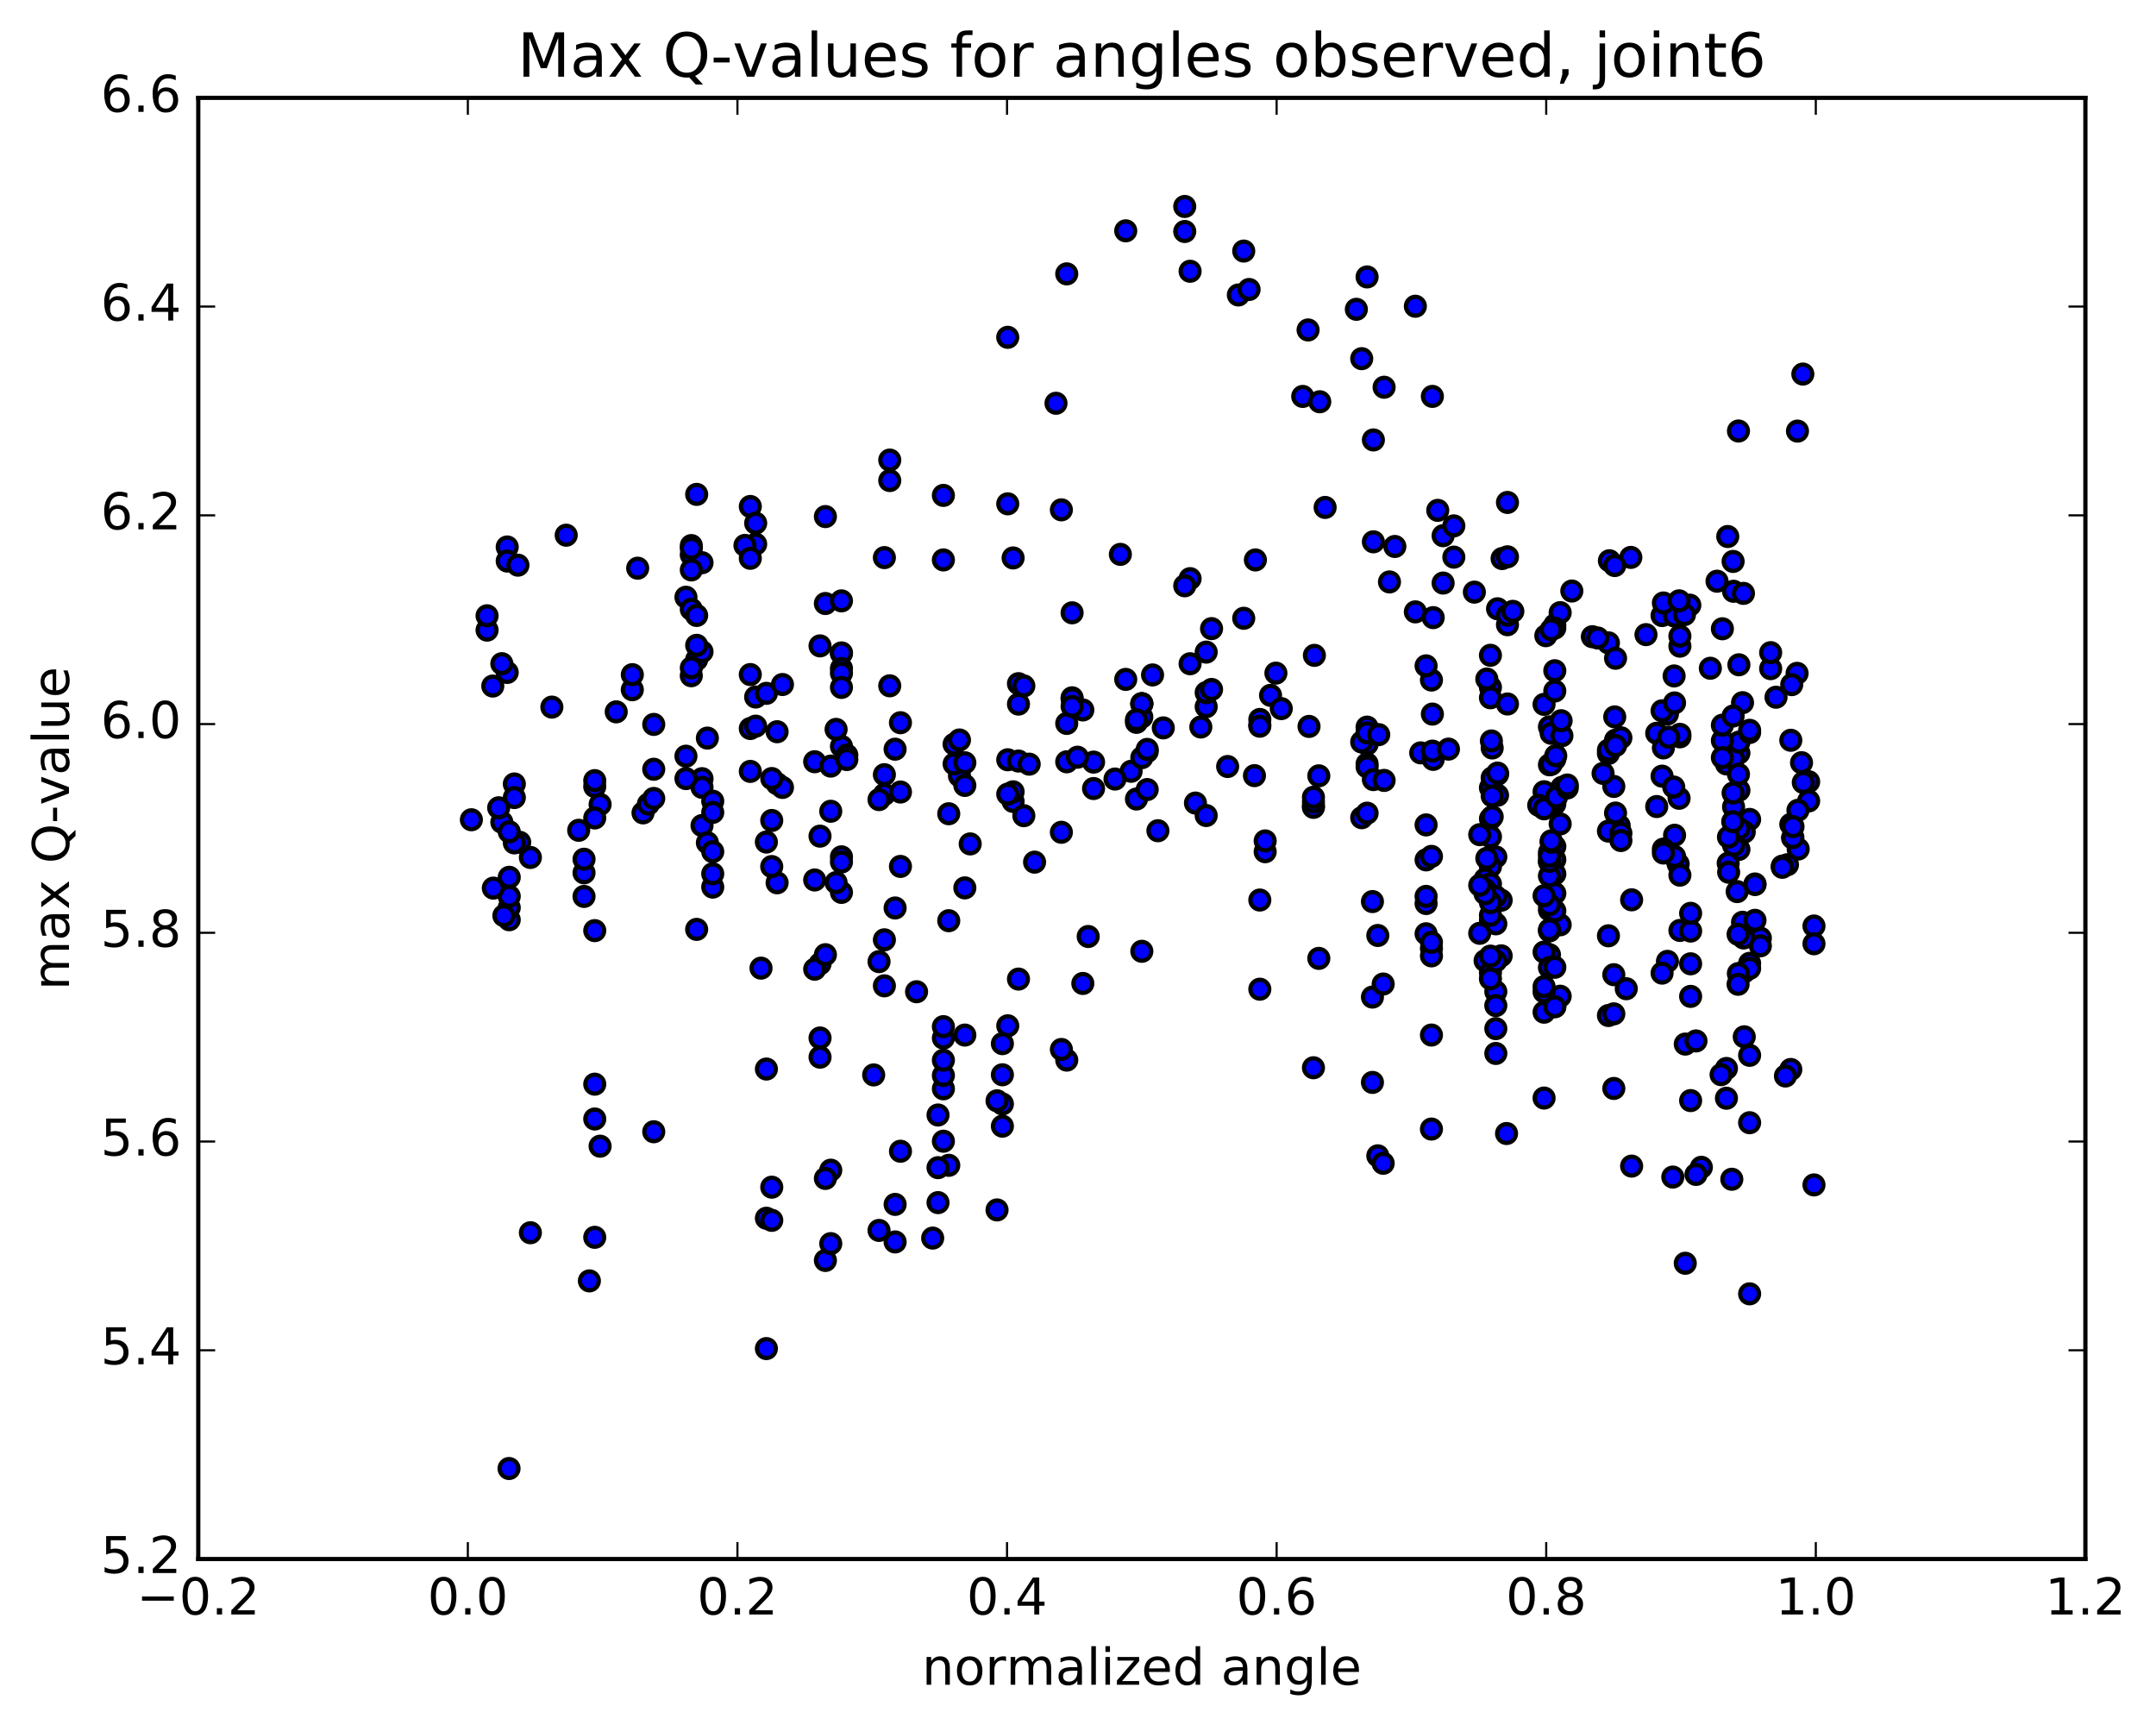 <?xml version="1.0" encoding="utf-8" standalone="no"?>
<!DOCTYPE svg PUBLIC "-//W3C//DTD SVG 1.1//EN"
  "http://www.w3.org/Graphics/SVG/1.1/DTD/svg11.dtd">
<!-- Created with matplotlib (http://matplotlib.org/) -->
<svg height="408pt" version="1.1" viewBox="0 0 510 408" width="510pt" xmlns="http://www.w3.org/2000/svg" xmlns:xlink="http://www.w3.org/1999/xlink">
 <defs>
  <style type="text/css">
*{stroke-linecap:butt;stroke-linejoin:round;stroke-miterlimit:100000;}
  </style>
 </defs>
 <g id="figure_1">
  <g id="patch_1">
   <path d="M 0 408.169 
L 510.039 408.169 
L 510.039 0 
L 0 0 
z
" style="fill:#ffffff;"/>
  </g>
  <g id="axes_1">
   <g id="patch_2">
    <path d="M 46.898 368.742 
L 493.298 368.742 
L 493.298 23.142 
L 46.898 23.142 
z
" style="fill:#ffffff;"/>
   </g>
   <g id="PathCollection_1">
    <defs>
     <path d="M 0 2.236 
C 0.593 2.236 1.162 2 1.581 1.581 
C 2 1.162 2.236 0.593 2.236 0 
C 2.236 -0.593 2 -1.162 1.581 -1.581 
C 1.162 -2 0.593 -2.236 0 -2.236 
C -0.593 -2.236 -1.162 -2 -1.581 -1.581 
C -2 -1.162 -2.236 -0.593 -2.236 0 
C -2.236 0.593 -2 1.162 -1.581 1.581 
C -1.162 2 -0.593 2.236 0 2.236 
z
" id="m8466bf62c3" style="stroke:#000000;"/>
    </defs>
    <g clip-path="url(#pba29f4d5fa)">
     <use style="fill:#0000ff;stroke:#000000;" x="120.413" xlink:href="#m8466bf62c3" y="347.335"/>
     <use style="fill:#0000ff;stroke:#000000;" x="270.098" xlink:href="#m8466bf62c3" y="166.446"/>
     <use style="fill:#0000ff;stroke:#000000;" x="271.366" xlink:href="#m8466bf62c3" y="177.756"/>
     <use style="fill:#0000ff;stroke:#000000;" x="285.322" xlink:href="#m8466bf62c3" y="167.156"/>
     <use style="fill:#0000ff;stroke:#000000;" x="298.009" xlink:href="#m8466bf62c3" y="171.414"/>
     <use style="fill:#0000ff;stroke:#000000;" x="310.696" xlink:href="#m8466bf62c3" y="190.654"/>
     <use style="fill:#0000ff;stroke:#000000;" x="322.114" xlink:href="#m8466bf62c3" y="193.405"/>
     <use style="fill:#0000ff;stroke:#000000;" x="310.696" xlink:href="#m8466bf62c3" y="190.957"/>
     <use style="fill:#0000ff;stroke:#000000;" x="323.383" xlink:href="#m8466bf62c3" y="192.33"/>
     <use style="fill:#0000ff;stroke:#000000;" x="323.383" xlink:href="#m8466bf62c3" y="176.012"/>
     <use style="fill:#0000ff;stroke:#000000;" x="323.383" xlink:href="#m8466bf62c3" y="180.666"/>
     <use style="fill:#0000ff;stroke:#000000;" x="323.383" xlink:href="#m8466bf62c3" y="181.385"/>
     <use style="fill:#0000ff;stroke:#000000;" x="323.383" xlink:href="#m8466bf62c3" y="173.163"/>
     <use style="fill:#0000ff;stroke:#000000;" x="322.114" xlink:href="#m8466bf62c3" y="175.503"/>
     <use style="fill:#0000ff;stroke:#000000;" x="310.696" xlink:href="#m8466bf62c3" y="189.676"/>
     <use style="fill:#0000ff;stroke:#000000;" x="324.652" xlink:href="#m8466bf62c3" y="213.24"/>
     <use style="fill:#0000ff;stroke:#000000;" x="325.92" xlink:href="#m8466bf62c3" y="221.261"/>
     <use style="fill:#0000ff;stroke:#000000;" x="338.607" xlink:href="#m8466bf62c3" y="224.3"/>
     <use style="fill:#0000ff;stroke:#000000;" x="324.652" xlink:href="#m8466bf62c3" y="235.831"/>
     <use style="fill:#0000ff;stroke:#000000;" x="311.965" xlink:href="#m8466bf62c3" y="226.681"/>
     <use style="fill:#0000ff;stroke:#000000;" x="327.189" xlink:href="#m8466bf62c3" y="232.744"/>
     <use style="fill:#0000ff;stroke:#000000;" x="338.607" xlink:href="#m8466bf62c3" y="244.809"/>
     <use style="fill:#0000ff;stroke:#000000;" x="325.92" xlink:href="#m8466bf62c3" y="273.376"/>
     <use style="fill:#0000ff;stroke:#000000;" x="327.189" xlink:href="#m8466bf62c3" y="275.142"/>
     <use style="fill:#0000ff;stroke:#000000;" x="338.606" xlink:href="#m8466bf62c3" y="267.047"/>
     <use style="fill:#0000ff;stroke:#000000;" x="324.651" xlink:href="#m8466bf62c3" y="256.014"/>
     <use style="fill:#0000ff;stroke:#000000;" x="310.695" xlink:href="#m8466bf62c3" y="252.545"/>
     <use style="fill:#0000ff;stroke:#000000;" x="298.008" xlink:href="#m8466bf62c3" y="233.968"/>
     <use style="fill:#0000ff;stroke:#000000;" x="298.008" xlink:href="#m8466bf62c3" y="212.877"/>
     <use style="fill:#0000ff;stroke:#000000;" x="299.277" xlink:href="#m8466bf62c3" y="201.446"/>
     <use style="fill:#0000ff;stroke:#000000;" x="310.695" xlink:href="#m8466bf62c3" y="188.572"/>
     <use style="fill:#0000ff;stroke:#000000;" x="298.009" xlink:href="#m8466bf62c3" y="170.169"/>
     <use style="fill:#0000ff;stroke:#000000;" x="296.74" xlink:href="#m8466bf62c3" y="183.453"/>
     <use style="fill:#0000ff;stroke:#000000;" x="282.784" xlink:href="#m8466bf62c3" y="189.942"/>
     <use style="fill:#0000ff;stroke:#000000;" x="267.56" xlink:href="#m8466bf62c3" y="182.423"/>
     <use style="fill:#0000ff;stroke:#000000;" x="252.336" xlink:href="#m8466bf62c3" y="171.105"/>
     <use style="fill:#0000ff;stroke:#000000;" x="263.754" xlink:href="#m8466bf62c3" y="184.261"/>
     <use style="fill:#0000ff;stroke:#000000;" x="251.067" xlink:href="#m8466bf62c3" y="196.851"/>
     <use style="fill:#0000ff;stroke:#000000;" x="252.335" xlink:href="#m8466bf62c3" y="180.184"/>
     <use style="fill:#0000ff;stroke:#000000;" x="266.291" xlink:href="#m8466bf62c3" y="160.689"/>
     <use style="fill:#0000ff;stroke:#000000;" x="281.516" xlink:href="#m8466bf62c3" y="156.988"/>
     <use style="fill:#0000ff;stroke:#000000;" x="294.202" xlink:href="#m8466bf62c3" y="146.235"/>
     <use style="fill:#0000ff;stroke:#000000;" x="281.516" xlink:href="#m8466bf62c3" y="136.863"/>
     <use style="fill:#0000ff;stroke:#000000;" x="280.247" xlink:href="#m8466bf62c3" y="138.552"/>
     <use style="fill:#0000ff;stroke:#000000;" x="265.022" xlink:href="#m8466bf62c3" y="131.12"/>
     <use style="fill:#0000ff;stroke:#000000;" x="251.067" xlink:href="#m8466bf62c3" y="120.586"/>
     <use style="fill:#0000ff;stroke:#000000;" x="249.798" xlink:href="#m8466bf62c3" y="95.381"/>
     <use style="fill:#0000ff;stroke:#000000;" x="238.38" xlink:href="#m8466bf62c3" y="79.78"/>
     <use style="fill:#0000ff;stroke:#000000;" x="252.335" xlink:href="#m8466bf62c3" y="64.777"/>
     <use style="fill:#0000ff;stroke:#000000;" x="266.291" xlink:href="#m8466bf62c3" y="54.595"/>
     <use style="fill:#0000ff;stroke:#000000;" x="280.247" xlink:href="#m8466bf62c3" y="48.832"/>
     <use style="fill:#0000ff;stroke:#000000;" x="281.516" xlink:href="#m8466bf62c3" y="64.159"/>
     <use style="fill:#0000ff;stroke:#000000;" x="292.934" xlink:href="#m8466bf62c3" y="69.766"/>
     <use style="fill:#0000ff;stroke:#000000;" x="280.247" xlink:href="#m8466bf62c3" y="54.75"/>
     <use style="fill:#0000ff;stroke:#000000;" x="294.202" xlink:href="#m8466bf62c3" y="59.383"/>
     <use style="fill:#0000ff;stroke:#000000;" x="295.471" xlink:href="#m8466bf62c3" y="68.469"/>
     <use style="fill:#0000ff;stroke:#000000;" x="308.158" xlink:href="#m8466bf62c3" y="93.763"/>
     <use style="fill:#0000ff;stroke:#000000;" x="309.427" xlink:href="#m8466bf62c3" y="78.042"/>
     <use style="fill:#0000ff;stroke:#000000;" x="323.383" xlink:href="#m8466bf62c3" y="65.501"/>
     <use style="fill:#0000ff;stroke:#000000;" x="334.801" xlink:href="#m8466bf62c3" y="72.432"/>
     <use style="fill:#0000ff;stroke:#000000;" x="320.845" xlink:href="#m8466bf62c3" y="73.158"/>
     <use style="fill:#0000ff;stroke:#000000;" x="322.114" xlink:href="#m8466bf62c3" y="84.83"/>
     <use style="fill:#0000ff;stroke:#000000;" x="334.801" xlink:href="#m8466bf62c3" y="144.722"/>
     <use style="fill:#0000ff;stroke:#000000;" x="323.382" xlink:href="#m8466bf62c3" y="171.976"/>
     <use style="fill:#0000ff;stroke:#000000;" x="336.069" xlink:href="#m8466bf62c3" y="178.07"/>
     <use style="fill:#0000ff;stroke:#000000;" x="323.382" xlink:href="#m8466bf62c3" y="173.328"/>
     <use style="fill:#0000ff;stroke:#000000;" x="338.607" xlink:href="#m8466bf62c3" y="160.845"/>
     <use style="fill:#0000ff;stroke:#000000;" x="352.562" xlink:href="#m8466bf62c3" y="154.99"/>
     <use style="fill:#0000ff;stroke:#000000;" x="367.786" xlink:href="#m8466bf62c3" y="147.809"/>
     <use style="fill:#0000ff;stroke:#000000;" x="369.055" xlink:href="#m8466bf62c3" y="144.902"/>
     <use style="fill:#0000ff;stroke:#000000;" x="380.473" xlink:href="#m8466bf62c3" y="152.046"/>
     <use style="fill:#0000ff;stroke:#000000;" x="365.249" xlink:href="#m8466bf62c3" y="166.597"/>
     <use style="fill:#0000ff;stroke:#000000;" x="352.562" xlink:href="#m8466bf62c3" y="162.561"/>
     <use style="fill:#0000ff;stroke:#000000;" x="367.786" xlink:href="#m8466bf62c3" y="158.645"/>
     <use style="fill:#0000ff;stroke:#000000;" x="367.786" xlink:href="#m8466bf62c3" y="148.552"/>
     <use style="fill:#0000ff;stroke:#000000;" x="367.786" xlink:href="#m8466bf62c3" y="163.442"/>
     <use style="fill:#0000ff;stroke:#000000;" x="367.786" xlink:href="#m8466bf62c3" y="190.173"/>
     <use style="fill:#0000ff;stroke:#000000;" x="367.786" xlink:href="#m8466bf62c3" y="203.315"/>
     <use style="fill:#0000ff;stroke:#000000;" x="366.518" xlink:href="#m8466bf62c3" y="215.226"/>
     <use style="fill:#0000ff;stroke:#000000;" x="352.562" xlink:href="#m8466bf62c3" y="186.323"/>
     <use style="fill:#0000ff;stroke:#000000;" x="352.568" xlink:href="#m8466bf62c3" y="193.657"/>
     <use style="fill:#0000ff;stroke:#000000;" x="352.568" xlink:href="#m8466bf62c3" y="217.636"/>
     <use style="fill:#0000ff;stroke:#000000;" x="352.568" xlink:href="#m8466bf62c3" y="197.905"/>
     <use style="fill:#0000ff;stroke:#000000;" x="353.837" xlink:href="#m8466bf62c3" y="187.882"/>
     <use style="fill:#0000ff;stroke:#000000;" x="367.792" xlink:href="#m8466bf62c3" y="200.23"/>
     <use style="fill:#0000ff;stroke:#000000;" x="367.792" xlink:href="#m8466bf62c3" y="206.712"/>
     <use style="fill:#0000ff;stroke:#000000;" x="366.524" xlink:href="#m8466bf62c3" y="225.816"/>
     <use style="fill:#0000ff;stroke:#000000;" x="353.836" xlink:href="#m8466bf62c3" y="234.542"/>
     <use style="fill:#0000ff;stroke:#000000;" x="367.791" xlink:href="#m8466bf62c3" y="238.056"/>
     <use style="fill:#0000ff;stroke:#000000;" x="356.373" xlink:href="#m8466bf62c3" y="268.101"/>
     <use style="fill:#0000ff;stroke:#000000;" x="367.791" xlink:href="#m8466bf62c3" y="237.462"/>
     <use style="fill:#0000ff;stroke:#000000;" x="353.835" xlink:href="#m8466bf62c3" y="249.163"/>
     <use style="fill:#0000ff;stroke:#000000;" x="353.835" xlink:href="#m8466bf62c3" y="243.294"/>
     <use style="fill:#0000ff;stroke:#000000;" x="353.835" xlink:href="#m8466bf62c3" y="202.682"/>
     <use style="fill:#0000ff;stroke:#000000;" x="353.835" xlink:href="#m8466bf62c3" y="218.505"/>
     <use style="fill:#0000ff;stroke:#000000;" x="355.103" xlink:href="#m8466bf62c3" y="226.074"/>
     <use style="fill:#0000ff;stroke:#000000;" x="369.058" xlink:href="#m8466bf62c3" y="218.733"/>
     <use style="fill:#0000ff;stroke:#000000;" x="381.745" xlink:href="#m8466bf62c3" y="230.536"/>
     <use style="fill:#0000ff;stroke:#000000;" x="369.058" xlink:href="#m8466bf62c3" y="235.629"/>
     <use style="fill:#0000ff;stroke:#000000;" x="367.789" xlink:href="#m8466bf62c3" y="215.442"/>
     <use style="fill:#0000ff;stroke:#000000;" x="355.103" xlink:href="#m8466bf62c3" y="212.922"/>
     <use style="fill:#0000ff;stroke:#000000;" x="367.79" xlink:href="#m8466bf62c3" y="211.305"/>
     <use style="fill:#0000ff;stroke:#000000;" x="366.521" xlink:href="#m8466bf62c3" y="201.621"/>
     <use style="fill:#0000ff;stroke:#000000;" x="352.566" xlink:href="#m8466bf62c3" y="204.962"/>
     <use style="fill:#0000ff;stroke:#000000;" x="337.341" xlink:href="#m8466bf62c3" y="213.701"/>
     <use style="fill:#0000ff;stroke:#000000;" x="337.341" xlink:href="#m8466bf62c3" y="220.856"/>
     <use style="fill:#0000ff;stroke:#000000;" x="338.61" xlink:href="#m8466bf62c3" y="226.082"/>
     <use style="fill:#0000ff;stroke:#000000;" x="353.834" xlink:href="#m8466bf62c3" y="237.844"/>
     <use style="fill:#0000ff;stroke:#000000;" x="365.252" xlink:href="#m8466bf62c3" y="259.713"/>
     <use style="fill:#0000ff;stroke:#000000;" x="351.297" xlink:href="#m8466bf62c3" y="209.239"/>
     <use style="fill:#0000ff;stroke:#000000;" x="351.297" xlink:href="#m8466bf62c3" y="210.756"/>
     <use style="fill:#0000ff;stroke:#000000;" x="351.297" xlink:href="#m8466bf62c3" y="207.92"/>
     <use style="fill:#0000ff;stroke:#000000;" x="352.565" xlink:href="#m8466bf62c3" y="209.073"/>
     <use style="fill:#0000ff;stroke:#000000;" x="366.52" xlink:href="#m8466bf62c3" y="213.977"/>
     <use style="fill:#0000ff;stroke:#000000;" x="366.521" xlink:href="#m8466bf62c3" y="203.829"/>
     <use style="fill:#0000ff;stroke:#000000;" x="366.521" xlink:href="#m8466bf62c3" y="207.176"/>
     <use style="fill:#0000ff;stroke:#000000;" x="367.789" xlink:href="#m8466bf62c3" y="189.362"/>
     <use style="fill:#0000ff;stroke:#000000;" x="380.475" xlink:href="#m8466bf62c3" y="178.216"/>
     <use style="fill:#0000ff;stroke:#000000;" x="366.52" xlink:href="#m8466bf62c3" y="171.918"/>
     <use style="fill:#0000ff;stroke:#000000;" x="367.789" xlink:href="#m8466bf62c3" y="179.545"/>
     <use style="fill:#0000ff;stroke:#000000;" x="383.013" xlink:href="#m8466bf62c3" y="195.274"/>
     <use style="fill:#0000ff;stroke:#000000;" x="394.431" xlink:href="#m8466bf62c3" y="168.873"/>
     <use style="fill:#0000ff;stroke:#000000;" x="380.475" xlink:href="#m8466bf62c3" y="177.429"/>
     <use style="fill:#0000ff;stroke:#000000;" x="381.744" xlink:href="#m8466bf62c3" y="186.01"/>
     <use style="fill:#0000ff;stroke:#000000;" x="393.162" xlink:href="#m8466bf62c3" y="183.577"/>
     <use style="fill:#0000ff;stroke:#000000;" x="379.206" xlink:href="#m8466bf62c3" y="182.921"/>
     <use style="fill:#0000ff;stroke:#000000;" x="365.251" xlink:href="#m8466bf62c3" y="187.263"/>
     <use style="fill:#0000ff;stroke:#000000;" x="363.983" xlink:href="#m8466bf62c3" y="190.469"/>
     <use style="fill:#0000ff;stroke:#000000;" x="348.759" xlink:href="#m8466bf62c3" y="140.052"/>
     <use style="fill:#0000ff;stroke:#000000;" x="337.341" xlink:href="#m8466bf62c3" y="195.106"/>
     <use style="fill:#0000ff;stroke:#000000;" x="350.028" xlink:href="#m8466bf62c3" y="197.416"/>
     <use style="fill:#0000ff;stroke:#000000;" x="337.341" xlink:href="#m8466bf62c3" y="203.381"/>
     <use style="fill:#0000ff;stroke:#000000;" x="337.341" xlink:href="#m8466bf62c3" y="212.014"/>
     <use style="fill:#0000ff;stroke:#000000;" x="338.61" xlink:href="#m8466bf62c3" y="202.553"/>
     <use style="fill:#0000ff;stroke:#000000;" x="351.296" xlink:href="#m8466bf62c3" y="210.411"/>
     <use style="fill:#0000ff;stroke:#000000;" x="350.027" xlink:href="#m8466bf62c3" y="220.745"/>
     <use style="fill:#0000ff;stroke:#000000;" x="338.61" xlink:href="#m8466bf62c3" y="222.889"/>
     <use style="fill:#0000ff;stroke:#000000;" x="353.834" xlink:href="#m8466bf62c3" y="212.059"/>
     <use style="fill:#0000ff;stroke:#000000;" x="366.52" xlink:href="#m8466bf62c3" y="203.733"/>
     <use style="fill:#0000ff;stroke:#000000;" x="366.52" xlink:href="#m8466bf62c3" y="202.514"/>
     <use style="fill:#0000ff;stroke:#000000;" x="365.252" xlink:href="#m8466bf62c3" y="211.867"/>
     <use style="fill:#0000ff;stroke:#000000;" x="352.565" xlink:href="#m8466bf62c3" y="216.481"/>
     <use style="fill:#0000ff;stroke:#000000;" x="366.52" xlink:href="#m8466bf62c3" y="220.182"/>
     <use style="fill:#0000ff;stroke:#000000;" x="365.252" xlink:href="#m8466bf62c3" y="225.185"/>
     <use style="fill:#0000ff;stroke:#000000;" x="351.296" xlink:href="#m8466bf62c3" y="227.217"/>
     <use style="fill:#0000ff;stroke:#000000;" x="352.565" xlink:href="#m8466bf62c3" y="230.027"/>
     <use style="fill:#0000ff;stroke:#000000;" x="366.521" xlink:href="#m8466bf62c3" y="228.845"/>
     <use style="fill:#0000ff;stroke:#000000;" x="365.252" xlink:href="#m8466bf62c3" y="234.593"/>
     <use style="fill:#0000ff;stroke:#000000;" x="352.565" xlink:href="#m8466bf62c3" y="231.506"/>
     <use style="fill:#0000ff;stroke:#000000;" x="353.834" xlink:href="#m8466bf62c3" y="227.288"/>
     <use style="fill:#0000ff;stroke:#000000;" x="367.79" xlink:href="#m8466bf62c3" y="228.781"/>
     <use style="fill:#0000ff;stroke:#000000;" x="380.476" xlink:href="#m8466bf62c3" y="196.575"/>
     <use style="fill:#0000ff;stroke:#000000;" x="369.059" xlink:href="#m8466bf62c3" y="194.875"/>
     <use style="fill:#0000ff;stroke:#000000;" x="380.477" xlink:href="#m8466bf62c3" y="221.334"/>
     <use style="fill:#0000ff;stroke:#000000;" x="365.253" xlink:href="#m8466bf62c3" y="233.352"/>
     <use style="fill:#0000ff;stroke:#000000;" x="352.566" xlink:href="#m8466bf62c3" y="213.489"/>
     <use style="fill:#0000ff;stroke:#000000;" x="365.253" xlink:href="#m8466bf62c3" y="191.302"/>
     <use style="fill:#0000ff;stroke:#000000;" x="352.566" xlink:href="#m8466bf62c3" y="226.142"/>
     <use style="fill:#0000ff;stroke:#000000;" x="365.253" xlink:href="#m8466bf62c3" y="239.406"/>
     <use style="fill:#0000ff;stroke:#000000;" x="351.297" xlink:href="#m8466bf62c3" y="211.38"/>
     <use style="fill:#0000ff;stroke:#000000;" x="350.029" xlink:href="#m8466bf62c3" y="209.384"/>
     <use style="fill:#0000ff;stroke:#000000;" x="337.342" xlink:href="#m8466bf62c3" y="157.487"/>
     <use style="fill:#0000ff;stroke:#000000;" x="352.566" xlink:href="#m8466bf62c3" y="165.038"/>
     <use style="fill:#0000ff;stroke:#000000;" x="366.522" xlink:href="#m8466bf62c3" y="180.889"/>
     <use style="fill:#0000ff;stroke:#000000;" x="366.522" xlink:href="#m8466bf62c3" y="219.909"/>
     <use style="fill:#0000ff;stroke:#000000;" x="367.79" xlink:href="#m8466bf62c3" y="238.122"/>
     <use style="fill:#0000ff;stroke:#000000;" x="381.746" xlink:href="#m8466bf62c3" y="257.443"/>
     <use style="fill:#0000ff;stroke:#000000;" x="395.701" xlink:href="#m8466bf62c3" y="278.4"/>
     <use style="fill:#0000ff;stroke:#000000;" x="408.388" xlink:href="#m8466bf62c3" y="259.755"/>
     <use style="fill:#0000ff;stroke:#000000;" x="408.388" xlink:href="#m8466bf62c3" y="252.718"/>
     <use style="fill:#0000ff;stroke:#000000;" x="409.657" xlink:href="#m8466bf62c3" y="278.918"/>
     <use style="fill:#0000ff;stroke:#000000;" x="423.613" xlink:href="#m8466bf62c3" y="252.952"/>
     <use style="fill:#0000ff;stroke:#000000;" x="118.711" xlink:href="#m8466bf62c3" y="194.47"/>
     <use style="fill:#0000ff;stroke:#000000;" x="422.344" xlink:href="#m8466bf62c3" y="254.497"/>
     <use style="fill:#0000ff;stroke:#000000;" x="407.12" xlink:href="#m8466bf62c3" y="254.178"/>
     <use style="fill:#0000ff;stroke:#000000;" x="394.434" xlink:href="#m8466bf62c3" y="227.383"/>
     <use style="fill:#0000ff;stroke:#000000;" x="393.165" xlink:href="#m8466bf62c3" y="230.161"/>
     <use style="fill:#0000ff;stroke:#000000;" x="380.478" xlink:href="#m8466bf62c3" y="240.192"/>
     <use style="fill:#0000ff;stroke:#000000;" x="381.747" xlink:href="#m8466bf62c3" y="239.796"/>
     <use style="fill:#0000ff;stroke:#000000;" x="396.971" xlink:href="#m8466bf62c3" y="204.363"/>
     <use style="fill:#0000ff;stroke:#000000;" x="410.926" xlink:href="#m8466bf62c3" y="210.88"/>
     <use style="fill:#0000ff;stroke:#000000;" x="412.195" xlink:href="#m8466bf62c3" y="218.138"/>
     <use style="fill:#0000ff;stroke:#000000;" x="423.613" xlink:href="#m8466bf62c3" y="194.972"/>
     <use style="fill:#0000ff;stroke:#000000;" x="412.194" xlink:href="#m8466bf62c3" y="166.197"/>
     <use style="fill:#0000ff;stroke:#000000;" x="426.15" xlink:href="#m8466bf62c3" y="180.393"/>
     <use style="fill:#0000ff;stroke:#000000;" x="119.98" xlink:href="#m8466bf62c3" y="159.049"/>
     <use style="fill:#0000ff;stroke:#000000;" x="119.98" xlink:href="#m8466bf62c3" y="129.373"/>
     <use style="fill:#0000ff;stroke:#000000;" x="119.98" xlink:href="#m8466bf62c3" y="132.698"/>
     <use style="fill:#0000ff;stroke:#000000;" x="122.516" xlink:href="#m8466bf62c3" y="133.672"/>
     <use style="fill:#0000ff;stroke:#000000;" x="133.934" xlink:href="#m8466bf62c3" y="126.588"/>
     <use style="fill:#0000ff;stroke:#000000;" x="118.71" xlink:href="#m8466bf62c3" y="156.972"/>
     <use style="fill:#0000ff;stroke:#000000;" x="423.611" xlink:href="#m8466bf62c3" y="175.09"/>
     <use style="fill:#0000ff;stroke:#000000;" x="408.387" xlink:href="#m8466bf62c3" y="180.687"/>
     <use style="fill:#0000ff;stroke:#000000;" x="391.894" xlink:href="#m8466bf62c3" y="173.428"/>
     <use style="fill:#0000ff;stroke:#000000;" x="391.894" xlink:href="#m8466bf62c3" y="190.763"/>
     <use style="fill:#0000ff;stroke:#000000;" x="393.163" xlink:href="#m8466bf62c3" y="168.118"/>
     <use style="fill:#0000ff;stroke:#000000;" x="404.581" xlink:href="#m8466bf62c3" y="158.057"/>
     <use style="fill:#0000ff;stroke:#000000;" x="389.356" xlink:href="#m8466bf62c3" y="150.105"/>
     <use style="fill:#0000ff;stroke:#000000;" x="376.67" xlink:href="#m8466bf62c3" y="150.595"/>
     <use style="fill:#0000ff;stroke:#000000;" x="377.938" xlink:href="#m8466bf62c3" y="150.901"/>
     <use style="fill:#0000ff;stroke:#000000;" x="393.162" xlink:href="#m8466bf62c3" y="145.59"/>
     <use style="fill:#0000ff;stroke:#000000;" x="270.098" xlink:href="#m8466bf62c3" y="166.446"/>
     <use style="fill:#0000ff;stroke:#000000;" x="270.098" xlink:href="#m8466bf62c3" y="169.599"/>
     <use style="fill:#0000ff;stroke:#000000;" x="268.829" xlink:href="#m8466bf62c3" y="170.854"/>
     <use style="fill:#0000ff;stroke:#000000;" x="253.604" xlink:href="#m8466bf62c3" y="165.042"/>
     <use style="fill:#0000ff;stroke:#000000;" x="239.649" xlink:href="#m8466bf62c3" y="189.557"/>
     <use style="fill:#0000ff;stroke:#000000;" x="239.649" xlink:href="#m8466bf62c3" y="187.284"/>
     <use style="fill:#0000ff;stroke:#000000;" x="238.38" xlink:href="#m8466bf62c3" y="187.831"/>
     <use style="fill:#0000ff;stroke:#000000;" x="224.424" xlink:href="#m8466bf62c3" y="192.466"/>
     <use style="fill:#0000ff;stroke:#000000;" x="209.2" xlink:href="#m8466bf62c3" y="183.227"/>
     <use style="fill:#0000ff;stroke:#000000;" x="209.2" xlink:href="#m8466bf62c3" y="187.89"/>
     <use style="fill:#0000ff;stroke:#000000;" x="207.932" xlink:href="#m8466bf62c3" y="189.12"/>
     <use style="fill:#0000ff;stroke:#000000;" x="192.707" xlink:href="#m8466bf62c3" y="180.166"/>
     <use style="fill:#0000ff;stroke:#000000;" x="177.483" xlink:href="#m8466bf62c3" y="172.308"/>
     <use style="fill:#0000ff;stroke:#000000;" x="162.259" xlink:href="#m8466bf62c3" y="141.255"/>
     <use style="fill:#0000ff;stroke:#000000;" x="149.571" xlink:href="#m8466bf62c3" y="163.135"/>
     <use style="fill:#0000ff;stroke:#000000;" x="164.795" xlink:href="#m8466bf62c3" y="156.005"/>
     <use style="fill:#0000ff;stroke:#000000;" x="177.482" xlink:href="#m8466bf62c3" y="159.546"/>
     <use style="fill:#0000ff;stroke:#000000;" x="163.526" xlink:href="#m8466bf62c3" y="144.105"/>
     <use style="fill:#0000ff;stroke:#000000;" x="163.526" xlink:href="#m8466bf62c3" y="159.825"/>
     <use style="fill:#0000ff;stroke:#000000;" x="163.526" xlink:href="#m8466bf62c3" y="131.221"/>
     <use style="fill:#0000ff;stroke:#000000;" x="164.795" xlink:href="#m8466bf62c3" y="145.567"/>
     <use style="fill:#0000ff;stroke:#000000;" x="178.75" xlink:href="#m8466bf62c3" y="164.86"/>
     <use style="fill:#0000ff;stroke:#000000;" x="166.063" xlink:href="#m8466bf62c3" y="133.095"/>
     <use style="fill:#0000ff;stroke:#000000;" x="178.75" xlink:href="#m8466bf62c3" y="128.696"/>
     <use style="fill:#0000ff;stroke:#000000;" x="166.063" xlink:href="#m8466bf62c3" y="154.146"/>
     <use style="fill:#0000ff;stroke:#000000;" x="181.287" xlink:href="#m8466bf62c3" y="163.99"/>
     <use style="fill:#0000ff;stroke:#000000;" x="195.243" xlink:href="#m8466bf62c3" y="142.744"/>
     <use style="fill:#0000ff;stroke:#000000;" x="193.974" xlink:href="#m8466bf62c3" y="197.768"/>
     <use style="fill:#0000ff;stroke:#000000;" x="180.018" xlink:href="#m8466bf62c3" y="228.987"/>
     <use style="fill:#0000ff;stroke:#000000;" x="164.794" xlink:href="#m8466bf62c3" y="219.819"/>
     <use style="fill:#0000ff;stroke:#000000;" x="152.107" xlink:href="#m8466bf62c3" y="192.261"/>
     <use style="fill:#0000ff;stroke:#000000;" x="166.063" xlink:href="#m8466bf62c3" y="184.173"/>
     <use style="fill:#0000ff;stroke:#000000;" x="166.062" xlink:href="#m8466bf62c3" y="186.223"/>
     <use style="fill:#0000ff;stroke:#000000;" x="166.062" xlink:href="#m8466bf62c3" y="195.26"/>
     <use style="fill:#0000ff;stroke:#000000;" x="167.331" xlink:href="#m8466bf62c3" y="199.327"/>
     <use style="fill:#0000ff;stroke:#000000;" x="182.555" xlink:href="#m8466bf62c3" y="194.064"/>
     <use style="fill:#0000ff;stroke:#000000;" x="183.824" xlink:href="#m8466bf62c3" y="185.365"/>
     <use style="fill:#0000ff;stroke:#000000;" x="196.511" xlink:href="#m8466bf62c3" y="191.879"/>
     <use style="fill:#0000ff;stroke:#000000;" x="185.093" xlink:href="#m8466bf62c3" y="186.242"/>
     <use style="fill:#0000ff;stroke:#000000;" x="199.048" xlink:href="#m8466bf62c3" y="176.528"/>
     <use style="fill:#0000ff;stroke:#000000;" x="200.317" xlink:href="#m8466bf62c3" y="178.601"/>
     <use style="fill:#0000ff;stroke:#000000;" x="213.003" xlink:href="#m8466bf62c3" y="187.33"/>
     <use style="fill:#0000ff;stroke:#000000;" x="211.735" xlink:href="#m8466bf62c3" y="177.203"/>
     <use style="fill:#0000ff;stroke:#000000;" x="196.51" xlink:href="#m8466bf62c3" y="181.198"/>
     <use style="fill:#0000ff;stroke:#000000;" x="182.555" xlink:href="#m8466bf62c3" y="184.14"/>
     <use style="fill:#0000ff;stroke:#000000;" x="181.286" xlink:href="#m8466bf62c3" y="199.162"/>
     <use style="fill:#0000ff;stroke:#000000;" x="168.599" xlink:href="#m8466bf62c3" y="209.818"/>
     <use style="fill:#0000ff;stroke:#000000;" x="183.823" xlink:href="#m8466bf62c3" y="208.8"/>
     <use style="fill:#0000ff;stroke:#000000;" x="199.047" xlink:href="#m8466bf62c3" y="202.664"/>
     <use style="fill:#0000ff;stroke:#000000;" x="213.002" xlink:href="#m8466bf62c3" y="170.936"/>
     <use style="fill:#0000ff;stroke:#000000;" x="199.047" xlink:href="#m8466bf62c3" y="154.535"/>
     <use style="fill:#0000ff;stroke:#000000;" x="199.047" xlink:href="#m8466bf62c3" y="154.43"/>
     <use style="fill:#0000ff;stroke:#000000;" x="199.046" xlink:href="#m8466bf62c3" y="158.105"/>
     <use style="fill:#0000ff;stroke:#000000;" x="199.046" xlink:href="#m8466bf62c3" y="159.224"/>
     <use style="fill:#0000ff;stroke:#000000;" x="197.778" xlink:href="#m8466bf62c3" y="172.513"/>
     <use style="fill:#0000ff;stroke:#000000;" x="183.822" xlink:href="#m8466bf62c3" y="173.069"/>
     <use style="fill:#0000ff;stroke:#000000;" x="185.091" xlink:href="#m8466bf62c3" y="161.903"/>
     <use style="fill:#0000ff;stroke:#000000;" x="199.046" xlink:href="#m8466bf62c3" y="142.119"/>
     <use style="fill:#0000ff;stroke:#000000;" x="199.046" xlink:href="#m8466bf62c3" y="162.59"/>
     <use style="fill:#0000ff;stroke:#000000;" x="200.315" xlink:href="#m8466bf62c3" y="179.649"/>
     <use style="fill:#0000ff;stroke:#000000;" x="213.002" xlink:href="#m8466bf62c3" y="204.926"/>
     <use style="fill:#0000ff;stroke:#000000;" x="199.046" xlink:href="#m8466bf62c3" y="211.07"/>
     <use style="fill:#0000ff;stroke:#000000;" x="199.045" xlink:href="#m8466bf62c3" y="203.887"/>
     <use style="fill:#0000ff;stroke:#000000;" x="197.777" xlink:href="#m8466bf62c3" y="208.751"/>
     <use style="fill:#0000ff;stroke:#000000;" x="182.552" xlink:href="#m8466bf62c3" y="204.959"/>
     <use style="fill:#0000ff;stroke:#000000;" x="168.597" xlink:href="#m8466bf62c3" y="206.667"/>
     <use style="fill:#0000ff;stroke:#000000;" x="168.597" xlink:href="#m8466bf62c3" y="201.437"/>
     <use style="fill:#0000ff;stroke:#000000;" x="168.597" xlink:href="#m8466bf62c3" y="189.495"/>
     <use style="fill:#0000ff;stroke:#000000;" x="167.328" xlink:href="#m8466bf62c3" y="174.577"/>
     <use style="fill:#0000ff;stroke:#000000;" x="154.642" xlink:href="#m8466bf62c3" y="171.339"/>
     <use style="fill:#0000ff;stroke:#000000;" x="168.597" xlink:href="#m8466bf62c3" y="192.151"/>
     <use style="fill:#0000ff;stroke:#000000;" x="153.373" xlink:href="#m8466bf62c3" y="190.185"/>
     <use style="fill:#0000ff;stroke:#000000;" x="140.686" xlink:href="#m8466bf62c3" y="186.037"/>
     <use style="fill:#0000ff;stroke:#000000;" x="154.641" xlink:href="#m8466bf62c3" y="181.946"/>
     <use style="fill:#0000ff;stroke:#000000;" x="140.686" xlink:href="#m8466bf62c3" y="184.634"/>
     <use style="fill:#0000ff;stroke:#000000;" x="141.955" xlink:href="#m8466bf62c3" y="190.262"/>
     <use style="fill:#0000ff;stroke:#000000;" x="154.641" xlink:href="#m8466bf62c3" y="188.851"/>
     <use style="fill:#0000ff;stroke:#000000;" x="140.686" xlink:href="#m8466bf62c3" y="193.465"/>
     <use style="fill:#0000ff;stroke:#000000;" x="140.686" xlink:href="#m8466bf62c3" y="220.113"/>
     <use style="fill:#0000ff;stroke:#000000;" x="141.955" xlink:href="#m8466bf62c3" y="271.099"/>
     <use style="fill:#0000ff;stroke:#000000;" x="154.642" xlink:href="#m8466bf62c3" y="267.682"/>
     <use style="fill:#0000ff;stroke:#000000;" x="140.686" xlink:href="#m8466bf62c3" y="256.43"/>
     <use style="fill:#0000ff;stroke:#000000;" x="140.686" xlink:href="#m8466bf62c3" y="264.665"/>
     <use style="fill:#0000ff;stroke:#000000;" x="140.686" xlink:href="#m8466bf62c3" y="292.65"/>
     <use style="fill:#0000ff;stroke:#000000;" x="139.418" xlink:href="#m8466bf62c3" y="302.957"/>
     <use style="fill:#0000ff;stroke:#000000;" x="125.462" xlink:href="#m8466bf62c3" y="291.569"/>
     <use style="fill:#0000ff;stroke:#000000;" x="429.095" xlink:href="#m8466bf62c3" y="280.256"/>
     <use style="fill:#0000ff;stroke:#000000;" x="413.871" xlink:href="#m8466bf62c3" y="306.018"/>
     <use style="fill:#0000ff;stroke:#000000;" x="398.647" xlink:href="#m8466bf62c3" y="298.788"/>
     <use style="fill:#0000ff;stroke:#000000;" x="385.96" xlink:href="#m8466bf62c3" y="275.808"/>
     <use style="fill:#0000ff;stroke:#000000;" x="402.453" xlink:href="#m8466bf62c3" y="276.092"/>
     <use style="fill:#0000ff;stroke:#000000;" x="413.871" xlink:href="#m8466bf62c3" y="265.546"/>
     <use style="fill:#0000ff;stroke:#000000;" x="399.915" xlink:href="#m8466bf62c3" y="260.312"/>
     <use style="fill:#0000ff;stroke:#000000;" x="401.184" xlink:href="#m8466bf62c3" y="277.78"/>
     <use style="fill:#0000ff;stroke:#000000;" x="413.871" xlink:href="#m8466bf62c3" y="249.605"/>
     <use style="fill:#0000ff;stroke:#000000;" x="412.602" xlink:href="#m8466bf62c3" y="229.866"/>
     <use style="fill:#0000ff;stroke:#000000;" x="399.915" xlink:href="#m8466bf62c3" y="235.667"/>
     <use style="fill:#0000ff;stroke:#000000;" x="412.602" xlink:href="#m8466bf62c3" y="245.223"/>
     <use style="fill:#0000ff;stroke:#000000;" x="398.647" xlink:href="#m8466bf62c3" y="246.949"/>
     <use style="fill:#0000ff;stroke:#000000;" x="399.916" xlink:href="#m8466bf62c3" y="227.959"/>
     <use style="fill:#0000ff;stroke:#000000;" x="416.409" xlink:href="#m8466bf62c3" y="221.882"/>
     <use style="fill:#0000ff;stroke:#000000;" x="429.096" xlink:href="#m8466bf62c3" y="219.022"/>
     <use style="fill:#0000ff;stroke:#000000;" x="415.14" xlink:href="#m8466bf62c3" y="209.081"/>
     <use style="fill:#0000ff;stroke:#000000;" x="415.14" xlink:href="#m8466bf62c3" y="209.216"/>
     <use style="fill:#0000ff;stroke:#000000;" x="416.409" xlink:href="#m8466bf62c3" y="223.711"/>
     <use style="fill:#0000ff;stroke:#000000;" x="429.096" xlink:href="#m8466bf62c3" y="223.219"/>
     <use style="fill:#0000ff;stroke:#000000;" x="413.872" xlink:href="#m8466bf62c3" y="227.843"/>
     <use style="fill:#0000ff;stroke:#000000;" x="401.185" xlink:href="#m8466bf62c3" y="246.205"/>
     <use style="fill:#0000ff;stroke:#000000;" x="413.872" xlink:href="#m8466bf62c3" y="229.047"/>
     <use style="fill:#0000ff;stroke:#000000;" x="397.379" xlink:href="#m8466bf62c3" y="220.068"/>
     <use style="fill:#0000ff;stroke:#000000;" x="382.155" xlink:href="#m8466bf62c3" y="192.302"/>
     <use style="fill:#0000ff;stroke:#000000;" x="369.468" xlink:href="#m8466bf62c3" y="186.228"/>
     <use style="fill:#0000ff;stroke:#000000;" x="383.424" xlink:href="#m8466bf62c3" y="197.079"/>
     <use style="fill:#0000ff;stroke:#000000;" x="384.692" xlink:href="#m8466bf62c3" y="233.853"/>
     <use style="fill:#0000ff;stroke:#000000;" x="399.917" xlink:href="#m8466bf62c3" y="220.215"/>
     <use style="fill:#0000ff;stroke:#000000;" x="413.872" xlink:href="#m8466bf62c3" y="193.807"/>
     <use style="fill:#0000ff;stroke:#000000;" x="412.604" xlink:href="#m8466bf62c3" y="196.788"/>
     <use style="fill:#0000ff;stroke:#000000;" x="397.38" xlink:href="#m8466bf62c3" y="206.99"/>
     <use style="fill:#0000ff;stroke:#000000;" x="382.155" xlink:href="#m8466bf62c3" y="175.066"/>
     <use style="fill:#0000ff;stroke:#000000;" x="366.931" xlink:href="#m8466bf62c3" y="173.445"/>
     <use style="fill:#0000ff;stroke:#000000;" x="365.662" xlink:href="#m8466bf62c3" y="150.355"/>
     <use style="fill:#0000ff;stroke:#000000;" x="354.244" xlink:href="#m8466bf62c3" y="143.99"/>
     <use style="fill:#0000ff;stroke:#000000;" x="366.931" xlink:href="#m8466bf62c3" y="148.971"/>
     <use style="fill:#0000ff;stroke:#000000;" x="351.706" xlink:href="#m8466bf62c3" y="160.605"/>
     <use style="fill:#0000ff;stroke:#000000;" x="339.02" xlink:href="#m8466bf62c3" y="179.613"/>
     <use style="fill:#0000ff;stroke:#000000;" x="352.975" xlink:href="#m8466bf62c3" y="193.179"/>
     <use style="fill:#0000ff;stroke:#000000;" x="354.244" xlink:href="#m8466bf62c3" y="183.15"/>
     <use style="fill:#0000ff;stroke:#000000;" x="369.468" xlink:href="#m8466bf62c3" y="174.013"/>
     <use style="fill:#0000ff;stroke:#000000;" x="382.155" xlink:href="#m8466bf62c3" y="155.69"/>
     <use style="fill:#0000ff;stroke:#000000;" x="366.931" xlink:href="#m8466bf62c3" y="199.219"/>
     <use style="fill:#0000ff;stroke:#000000;" x="351.706" xlink:href="#m8466bf62c3" y="203.01"/>
     <use style="fill:#0000ff;stroke:#000000;" x="339.02" xlink:href="#m8466bf62c3" y="146.08"/>
     <use style="fill:#0000ff;stroke:#000000;" x="352.975" xlink:href="#m8466bf62c3" y="176.915"/>
     <use style="fill:#0000ff;stroke:#000000;" x="352.975" xlink:href="#m8466bf62c3" y="183.982"/>
     <use style="fill:#0000ff;stroke:#000000;" x="354.244" xlink:href="#m8466bf62c3" y="188.094"/>
     <use style="fill:#0000ff;stroke:#000000;" x="366.93" xlink:href="#m8466bf62c3" y="198.886"/>
     <use style="fill:#0000ff;stroke:#000000;" x="352.975" xlink:href="#m8466bf62c3" y="188.264"/>
     <use style="fill:#0000ff;stroke:#000000;" x="368.199" xlink:href="#m8466bf62c3" y="188.488"/>
     <use style="fill:#0000ff;stroke:#000000;" x="383.423" xlink:href="#m8466bf62c3" y="174.502"/>
     <use style="fill:#0000ff;stroke:#000000;" x="397.378" xlink:href="#m8466bf62c3" y="152.831"/>
     <use style="fill:#0000ff;stroke:#000000;" x="410.065" xlink:href="#m8466bf62c3" y="139.85"/>
     <use style="fill:#0000ff;stroke:#000000;" x="396.11" xlink:href="#m8466bf62c3" y="145.71"/>
     <use style="fill:#0000ff;stroke:#000000;" x="396.11" xlink:href="#m8466bf62c3" y="166.259"/>
     <use style="fill:#0000ff;stroke:#000000;" x="397.378" xlink:href="#m8466bf62c3" y="150.462"/>
     <use style="fill:#0000ff;stroke:#000000;" x="411.334" xlink:href="#m8466bf62c3" y="157.235"/>
     <use style="fill:#0000ff;stroke:#000000;" x="411.334" xlink:href="#m8466bf62c3" y="178.12"/>
     <use style="fill:#0000ff;stroke:#000000;" x="410.065" xlink:href="#m8466bf62c3" y="179.441"/>
     <use style="fill:#0000ff;stroke:#000000;" x="397.378" xlink:href="#m8466bf62c3" y="174.278"/>
     <use style="fill:#0000ff;stroke:#000000;" x="411.334" xlink:href="#m8466bf62c3" y="175.532"/>
     <use style="fill:#0000ff;stroke:#000000;" x="397.379" xlink:href="#m8466bf62c3" y="173.691"/>
     <use style="fill:#0000ff;stroke:#000000;" x="382.154" xlink:href="#m8466bf62c3" y="176.36"/>
     <use style="fill:#0000ff;stroke:#000000;" x="366.93" xlink:href="#m8466bf62c3" y="180.783"/>
     <use style="fill:#0000ff;stroke:#000000;" x="354.243" xlink:href="#m8466bf62c3" y="182.85"/>
     <use style="fill:#0000ff;stroke:#000000;" x="370.736" xlink:href="#m8466bf62c3" y="186.374"/>
     <use style="fill:#0000ff;stroke:#000000;" x="383.423" xlink:href="#m8466bf62c3" y="198.802"/>
     <use style="fill:#0000ff;stroke:#000000;" x="370.736" xlink:href="#m8466bf62c3" y="185.671"/>
     <use style="fill:#0000ff;stroke:#000000;" x="385.96" xlink:href="#m8466bf62c3" y="212.828"/>
     <use style="fill:#0000ff;stroke:#000000;" x="399.916" xlink:href="#m8466bf62c3" y="216.02"/>
     <use style="fill:#0000ff;stroke:#000000;" x="413.871" xlink:href="#m8466bf62c3" y="173.251"/>
     <use style="fill:#0000ff;stroke:#000000;" x="413.871" xlink:href="#m8466bf62c3" y="172.733"/>
     <use style="fill:#0000ff;stroke:#000000;" x="415.14" xlink:href="#m8466bf62c3" y="217.677"/>
     <use style="fill:#0000ff;stroke:#000000;" x="111.507" xlink:href="#m8466bf62c3" y="193.889"/>
     <use style="fill:#0000ff;stroke:#000000;" x="125.463" xlink:href="#m8466bf62c3" y="202.808"/>
     <use style="fill:#0000ff;stroke:#000000;" x="138.15" xlink:href="#m8466bf62c3" y="206.442"/>
     <use style="fill:#0000ff;stroke:#000000;" x="138.15" xlink:href="#m8466bf62c3" y="212.028"/>
     <use style="fill:#0000ff;stroke:#000000;" x="138.153" xlink:href="#m8466bf62c3" y="203.227"/>
     <use style="fill:#0000ff;stroke:#000000;" x="136.89" xlink:href="#m8466bf62c3" y="196.382"/>
     <use style="fill:#0000ff;stroke:#000000;" x="122.935" xlink:href="#m8466bf62c3" y="199.224"/>
     <use style="fill:#0000ff;stroke:#000000;" x="121.666" xlink:href="#m8466bf62c3" y="199.362"/>
     <use style="fill:#0000ff;stroke:#000000;" x="427.836" xlink:href="#m8466bf62c3" y="189.442"/>
     <use style="fill:#0000ff;stroke:#000000;" x="121.666" xlink:href="#m8466bf62c3" y="185.422"/>
     <use style="fill:#0000ff;stroke:#000000;" x="427.836" xlink:href="#m8466bf62c3" y="184.888"/>
     <use style="fill:#0000ff;stroke:#000000;" x="121.666" xlink:href="#m8466bf62c3" y="188.638"/>
     <use style="fill:#0000ff;stroke:#000000;" x="426.568" xlink:href="#m8466bf62c3" y="185.073"/>
     <use style="fill:#0000ff;stroke:#000000;" x="425.299" xlink:href="#m8466bf62c3" y="191.653"/>
     <use style="fill:#0000ff;stroke:#000000;" x="411.343" xlink:href="#m8466bf62c3" y="186.931"/>
     <use style="fill:#0000ff;stroke:#000000;" x="410.075" xlink:href="#m8466bf62c3" y="190.844"/>
     <use style="fill:#0000ff;stroke:#000000;" x="396.119" xlink:href="#m8466bf62c3" y="197.554"/>
     <use style="fill:#0000ff;stroke:#000000;" x="411.343" xlink:href="#m8466bf62c3" y="200.894"/>
     <use style="fill:#0000ff;stroke:#000000;" x="424.03" xlink:href="#m8466bf62c3" y="198.192"/>
     <use style="fill:#0000ff;stroke:#000000;" x="410.075" xlink:href="#m8466bf62c3" y="199.941"/>
     <use style="fill:#0000ff;stroke:#000000;" x="408.804" xlink:href="#m8466bf62c3" y="204.182"/>
     <use style="fill:#0000ff;stroke:#000000;" x="396.117" xlink:href="#m8466bf62c3" y="202.571"/>
     <use style="fill:#0000ff;stroke:#000000;" x="411.38" xlink:href="#m8466bf62c3" y="195.967"/>
     <use style="fill:#0000ff;stroke:#000000;" x="425.361" xlink:href="#m8466bf62c3" y="200.819"/>
     <use style="fill:#0000ff;stroke:#000000;" x="120.46" xlink:href="#m8466bf62c3" y="196.734"/>
     <use style="fill:#0000ff;stroke:#000000;" x="120.46" xlink:href="#m8466bf62c3" y="207.501"/>
     <use style="fill:#0000ff;stroke:#000000;" x="120.46" xlink:href="#m8466bf62c3" y="217.536"/>
     <use style="fill:#0000ff;stroke:#000000;" x="120.459" xlink:href="#m8466bf62c3" y="214.687"/>
     <use style="fill:#0000ff;stroke:#000000;" x="120.459" xlink:href="#m8466bf62c3" y="212"/>
     <use style="fill:#0000ff;stroke:#000000;" x="119.191" xlink:href="#m8466bf62c3" y="216.576"/>
     <use style="fill:#0000ff;stroke:#000000;" x="422.824" xlink:href="#m8466bf62c3" y="204.52"/>
     <use style="fill:#0000ff;stroke:#000000;" x="408.868" xlink:href="#m8466bf62c3" y="197.991"/>
     <use style="fill:#0000ff;stroke:#000000;" x="424.11" xlink:href="#m8466bf62c3" y="198.098"/>
     <use style="fill:#0000ff;stroke:#000000;" x="117.964" xlink:href="#m8466bf62c3" y="191.058"/>
     <use style="fill:#0000ff;stroke:#000000;" x="421.598" xlink:href="#m8466bf62c3" y="204.854"/>
     <use style="fill:#0000ff;stroke:#000000;" x="408.911" xlink:href="#m8466bf62c3" y="206.298"/>
     <use style="fill:#0000ff;stroke:#000000;" x="424.136" xlink:href="#m8466bf62c3" y="195.517"/>
     <use style="fill:#0000ff;stroke:#000000;" x="116.697" xlink:href="#m8466bf62c3" y="210.06"/>
     <use style="fill:#0000ff;stroke:#000000;" x="421.599" xlink:href="#m8466bf62c3" y="205.137"/>
     <use style="fill:#0000ff;stroke:#000000;" x="270.098" xlink:href="#m8466bf62c3" y="166.446"/>
     <use style="fill:#0000ff;stroke:#000000;" x="268.829" xlink:href="#m8466bf62c3" y="188.983"/>
     <use style="fill:#0000ff;stroke:#000000;" x="256.142" xlink:href="#m8466bf62c3" y="167.918"/>
     <use style="fill:#0000ff;stroke:#000000;" x="270.097" xlink:href="#m8466bf62c3" y="179.208"/>
     <use style="fill:#0000ff;stroke:#000000;" x="285.322" xlink:href="#m8466bf62c3" y="192.89"/>
     <use style="fill:#0000ff;stroke:#000000;" x="299.277" xlink:href="#m8466bf62c3" y="198.894"/>
     <use style="fill:#0000ff;stroke:#000000;" x="311.964" xlink:href="#m8466bf62c3" y="183.501"/>
     <use style="fill:#0000ff;stroke:#000000;" x="298.009" xlink:href="#m8466bf62c3" y="171.763"/>
     <use style="fill:#0000ff;stroke:#000000;" x="284.053" xlink:href="#m8466bf62c3" y="171.951"/>
     <use style="fill:#0000ff;stroke:#000000;" x="272.635" xlink:href="#m8466bf62c3" y="159.637"/>
     <use style="fill:#0000ff;stroke:#000000;" x="285.322" xlink:href="#m8466bf62c3" y="163.821"/>
     <use style="fill:#0000ff;stroke:#000000;" x="286.591" xlink:href="#m8466bf62c3" y="163.068"/>
     <use style="fill:#0000ff;stroke:#000000;" x="301.815" xlink:href="#m8466bf62c3" y="159.211"/>
     <use style="fill:#0000ff;stroke:#000000;" x="300.547" xlink:href="#m8466bf62c3" y="164.462"/>
     <use style="fill:#0000ff;stroke:#000000;" x="285.322" xlink:href="#m8466bf62c3" y="154.238"/>
     <use style="fill:#0000ff;stroke:#000000;" x="268.829" xlink:href="#m8466bf62c3" y="170.244"/>
     <use style="fill:#0000ff;stroke:#000000;" x="253.605" xlink:href="#m8466bf62c3" y="165.27"/>
     <use style="fill:#0000ff;stroke:#000000;" x="240.918" xlink:href="#m8466bf62c3" y="161.699"/>
     <use style="fill:#0000ff;stroke:#000000;" x="253.605" xlink:href="#m8466bf62c3" y="167.072"/>
     <use style="fill:#0000ff;stroke:#000000;" x="238.381" xlink:href="#m8466bf62c3" y="179.701"/>
     <use style="fill:#0000ff;stroke:#000000;" x="225.694" xlink:href="#m8466bf62c3" y="176.019"/>
     <use style="fill:#0000ff;stroke:#000000;" x="226.962" xlink:href="#m8466bf62c3" y="175.02"/>
     <use style="fill:#0000ff;stroke:#000000;" x="240.918" xlink:href="#m8466bf62c3" y="180.006"/>
     <use style="fill:#0000ff;stroke:#000000;" x="226.962" xlink:href="#m8466bf62c3" y="183.507"/>
     <use style="fill:#0000ff;stroke:#000000;" x="228.231" xlink:href="#m8466bf62c3" y="185.769"/>
     <use style="fill:#0000ff;stroke:#000000;" x="243.455" xlink:href="#m8466bf62c3" y="180.738"/>
     <use style="fill:#0000ff;stroke:#000000;" x="258.68" xlink:href="#m8466bf62c3" y="180.253"/>
     <use style="fill:#0000ff;stroke:#000000;" x="271.367" xlink:href="#m8466bf62c3" y="186.746"/>
     <use style="fill:#0000ff;stroke:#000000;" x="258.68" xlink:href="#m8466bf62c3" y="186.502"/>
     <use style="fill:#0000ff;stroke:#000000;" x="273.904" xlink:href="#m8466bf62c3" y="196.485"/>
     <use style="fill:#0000ff;stroke:#000000;" x="275.173" xlink:href="#m8466bf62c3" y="172.162"/>
     <use style="fill:#0000ff;stroke:#000000;" x="290.398" xlink:href="#m8466bf62c3" y="181.296"/>
     <use style="fill:#0000ff;stroke:#000000;" x="303.085" xlink:href="#m8466bf62c3" y="167.603"/>
     <use style="fill:#0000ff;stroke:#000000;" x="286.592" xlink:href="#m8466bf62c3" y="148.68"/>
     <use style="fill:#0000ff;stroke:#000000;" x="271.367" xlink:href="#m8466bf62c3" y="177.251"/>
     <use style="fill:#0000ff;stroke:#000000;" x="270.099" xlink:href="#m8466bf62c3" y="225.002"/>
     <use style="fill:#0000ff;stroke:#000000;" x="256.143" xlink:href="#m8466bf62c3" y="232.611"/>
     <use style="fill:#0000ff;stroke:#000000;" x="254.875" xlink:href="#m8466bf62c3" y="179.097"/>
     <use style="fill:#0000ff;stroke:#000000;" x="240.919" xlink:href="#m8466bf62c3" y="166.533"/>
     <use style="fill:#0000ff;stroke:#000000;" x="242.187" xlink:href="#m8466bf62c3" y="162.234"/>
     <use style="fill:#0000ff;stroke:#000000;" x="253.606" xlink:href="#m8466bf62c3" y="144.941"/>
     <use style="fill:#0000ff;stroke:#000000;" x="239.65" xlink:href="#m8466bf62c3" y="131.965"/>
     <use style="fill:#0000ff;stroke:#000000;" x="238.381" xlink:href="#m8466bf62c3" y="119.164"/>
     <use style="fill:#0000ff;stroke:#000000;" x="223.157" xlink:href="#m8466bf62c3" y="117.172"/>
     <use style="fill:#0000ff;stroke:#000000;" x="210.47" xlink:href="#m8466bf62c3" y="113.659"/>
     <use style="fill:#0000ff;stroke:#000000;" x="223.157" xlink:href="#m8466bf62c3" y="132.432"/>
     <use style="fill:#0000ff;stroke:#000000;" x="210.47" xlink:href="#m8466bf62c3" y="162.207"/>
     <use style="fill:#0000ff;stroke:#000000;" x="225.695" xlink:href="#m8466bf62c3" y="180.686"/>
     <use style="fill:#0000ff;stroke:#000000;" x="224.426" xlink:href="#m8466bf62c3" y="217.765"/>
     <use style="fill:#0000ff;stroke:#000000;" x="211.739" xlink:href="#m8466bf62c3" y="214.755"/>
     <use style="fill:#0000ff;stroke:#000000;" x="228.232" xlink:href="#m8466bf62c3" y="210.004"/>
     <use style="fill:#0000ff;stroke:#000000;" x="240.92" xlink:href="#m8466bf62c3" y="231.573"/>
     <use style="fill:#0000ff;stroke:#000000;" x="229.501" xlink:href="#m8466bf62c3" y="199.602"/>
     <use style="fill:#0000ff;stroke:#000000;" x="244.726" xlink:href="#m8466bf62c3" y="203.917"/>
     <use style="fill:#0000ff;stroke:#000000;" x="257.413" xlink:href="#m8466bf62c3" y="221.501"/>
     <use style="fill:#0000ff;stroke:#000000;" x="242.188" xlink:href="#m8466bf62c3" y="192.927"/>
     <use style="fill:#0000ff;stroke:#000000;" x="228.233" xlink:href="#m8466bf62c3" y="180.408"/>
     <use style="fill:#0000ff;stroke:#000000;" x="216.814" xlink:href="#m8466bf62c3" y="234.567"/>
     <use style="fill:#0000ff;stroke:#000000;" x="228.233" xlink:href="#m8466bf62c3" y="244.815"/>
     <use style="fill:#0000ff;stroke:#000000;" x="213.008" xlink:href="#m8466bf62c3" y="272.293"/>
     <use style="fill:#0000ff;stroke:#000000;" x="211.74" xlink:href="#m8466bf62c3" y="284.865"/>
     <use style="fill:#0000ff;stroke:#000000;" x="196.516" xlink:href="#m8466bf62c3" y="276.772"/>
     <use style="fill:#0000ff;stroke:#000000;" x="195.247" xlink:href="#m8466bf62c3" y="298.123"/>
     <use style="fill:#0000ff;stroke:#000000;" x="181.292" xlink:href="#m8466bf62c3" y="318.969"/>
     <use style="fill:#0000ff;stroke:#000000;" x="181.292" xlink:href="#m8466bf62c3" y="288.14"/>
     <use style="fill:#0000ff;stroke:#000000;" x="182.561" xlink:href="#m8466bf62c3" y="288.638"/>
     <use style="fill:#0000ff;stroke:#000000;" x="195.247" xlink:href="#m8466bf62c3" y="278.724"/>
     <use style="fill:#0000ff;stroke:#000000;" x="182.561" xlink:href="#m8466bf62c3" y="280.794"/>
     <use style="fill:#0000ff;stroke:#000000;" x="196.516" xlink:href="#m8466bf62c3" y="294.143"/>
     <use style="fill:#0000ff;stroke:#000000;" x="211.741" xlink:href="#m8466bf62c3" y="293.744"/>
     <use style="fill:#0000ff;stroke:#000000;" x="224.427" xlink:href="#m8466bf62c3" y="275.622"/>
     <use style="fill:#0000ff;stroke:#000000;" x="223.159" xlink:href="#m8466bf62c3" y="257.525"/>
     <use style="fill:#0000ff;stroke:#000000;" x="209.203" xlink:href="#m8466bf62c3" y="233.168"/>
     <use style="fill:#0000ff;stroke:#000000;" x="207.935" xlink:href="#m8466bf62c3" y="227.445"/>
     <use style="fill:#0000ff;stroke:#000000;" x="193.979" xlink:href="#m8466bf62c3" y="227.958"/>
     <use style="fill:#0000ff;stroke:#000000;" x="192.71" xlink:href="#m8466bf62c3" y="229.237"/>
     <use style="fill:#0000ff;stroke:#000000;" x="181.292" xlink:href="#m8466bf62c3" y="252.851"/>
     <use style="fill:#0000ff;stroke:#000000;" x="195.248" xlink:href="#m8466bf62c3" y="225.806"/>
     <use style="fill:#0000ff;stroke:#000000;" x="209.203" xlink:href="#m8466bf62c3" y="222.286"/>
     <use style="fill:#0000ff;stroke:#000000;" x="223.159" xlink:href="#m8466bf62c3" y="245.535"/>
     <use style="fill:#0000ff;stroke:#000000;" x="237.115" xlink:href="#m8466bf62c3" y="266.361"/>
     <use style="fill:#0000ff;stroke:#000000;" x="235.846" xlink:href="#m8466bf62c3" y="286.173"/>
     <use style="fill:#0000ff;stroke:#000000;" x="221.89" xlink:href="#m8466bf62c3" y="284.442"/>
     <use style="fill:#0000ff;stroke:#000000;" x="221.891" xlink:href="#m8466bf62c3" y="263.722"/>
     <use style="fill:#0000ff;stroke:#000000;" x="221.89" xlink:href="#m8466bf62c3" y="276.176"/>
     <use style="fill:#0000ff;stroke:#000000;" x="220.622" xlink:href="#m8466bf62c3" y="292.835"/>
     <use style="fill:#0000ff;stroke:#000000;" x="207.935" xlink:href="#m8466bf62c3" y="291.02"/>
     <use style="fill:#0000ff;stroke:#000000;" x="223.159" xlink:href="#m8466bf62c3" y="269.922"/>
     <use style="fill:#0000ff;stroke:#000000;" x="237.115" xlink:href="#m8466bf62c3" y="254.207"/>
     <use style="fill:#0000ff;stroke:#000000;" x="223.159" xlink:href="#m8466bf62c3" y="254.369"/>
     <use style="fill:#0000ff;stroke:#000000;" x="237.115" xlink:href="#m8466bf62c3" y="261.11"/>
     <use style="fill:#0000ff;stroke:#000000;" x="235.846" xlink:href="#m8466bf62c3" y="260.363"/>
     <use style="fill:#0000ff;stroke:#000000;" x="223.159" xlink:href="#m8466bf62c3" y="242.823"/>
     <use style="fill:#0000ff;stroke:#000000;" x="238.384" xlink:href="#m8466bf62c3" y="242.62"/>
     <use style="fill:#0000ff;stroke:#000000;" x="252.339" xlink:href="#m8466bf62c3" y="250.736"/>
     <use style="fill:#0000ff;stroke:#000000;" x="251.071" xlink:href="#m8466bf62c3" y="248.219"/>
     <use style="fill:#0000ff;stroke:#000000;" x="237.115" xlink:href="#m8466bf62c3" y="246.845"/>
     <use style="fill:#0000ff;stroke:#000000;" x="223.159" xlink:href="#m8466bf62c3" y="250.77"/>
     <use style="fill:#0000ff;stroke:#000000;" x="206.666" xlink:href="#m8466bf62c3" y="254.243"/>
     <use style="fill:#0000ff;stroke:#000000;" x="193.98" xlink:href="#m8466bf62c3" y="250.045"/>
     <use style="fill:#0000ff;stroke:#000000;" x="193.98" xlink:href="#m8466bf62c3" y="245.505"/>
     <use style="fill:#0000ff;stroke:#000000;" x="192.711" xlink:href="#m8466bf62c3" y="208.131"/>
     <use style="fill:#0000ff;stroke:#000000;" x="177.487" xlink:href="#m8466bf62c3" y="182.452"/>
     <use style="fill:#0000ff;stroke:#000000;" x="162.263" xlink:href="#m8466bf62c3" y="184.149"/>
     <use style="fill:#0000ff;stroke:#000000;" x="149.576" xlink:href="#m8466bf62c3" y="159.572"/>
     <use style="fill:#0000ff;stroke:#000000;" x="164.8" xlink:href="#m8466bf62c3" y="152.633"/>
     <use style="fill:#0000ff;stroke:#000000;" x="163.531" xlink:href="#m8466bf62c3" y="157.965"/>
     <use style="fill:#0000ff;stroke:#000000;" x="150.844" xlink:href="#m8466bf62c3" y="134.39"/>
     <use style="fill:#0000ff;stroke:#000000;" x="163.531" xlink:href="#m8466bf62c3" y="129.039"/>
     <use style="fill:#0000ff;stroke:#000000;" x="163.531" xlink:href="#m8466bf62c3" y="129.7"/>
     <use style="fill:#0000ff;stroke:#000000;" x="164.8" xlink:href="#m8466bf62c3" y="116.933"/>
     <use style="fill:#0000ff;stroke:#000000;" x="176.218" xlink:href="#m8466bf62c3" y="128.999"/>
     <use style="fill:#0000ff;stroke:#000000;" x="163.531" xlink:href="#m8466bf62c3" y="134.803"/>
     <use style="fill:#0000ff;stroke:#000000;" x="177.486" xlink:href="#m8466bf62c3" y="132.049"/>
     <use style="fill:#0000ff;stroke:#000000;" x="177.486" xlink:href="#m8466bf62c3" y="119.793"/>
     <use style="fill:#0000ff;stroke:#000000;" x="178.754" xlink:href="#m8466bf62c3" y="123.743"/>
     <use style="fill:#0000ff;stroke:#000000;" x="195.247" xlink:href="#m8466bf62c3" y="122.182"/>
     <use style="fill:#0000ff;stroke:#000000;" x="210.471" xlink:href="#m8466bf62c3" y="108.816"/>
     <use style="fill:#0000ff;stroke:#000000;" x="209.202" xlink:href="#m8466bf62c3" y="131.883"/>
     <use style="fill:#0000ff;stroke:#000000;" x="193.977" xlink:href="#m8466bf62c3" y="152.765"/>
     <use style="fill:#0000ff;stroke:#000000;" x="178.753" xlink:href="#m8466bf62c3" y="171.748"/>
     <use style="fill:#0000ff;stroke:#000000;" x="162.26" xlink:href="#m8466bf62c3" y="178.855"/>
     <use style="fill:#0000ff;stroke:#000000;" x="145.767" xlink:href="#m8466bf62c3" y="168.365"/>
     <use style="fill:#0000ff;stroke:#000000;" x="130.543" xlink:href="#m8466bf62c3" y="167.244"/>
     <use style="fill:#0000ff;stroke:#000000;" x="116.568" xlink:href="#m8466bf62c3" y="162.265"/>
     <use style="fill:#0000ff;stroke:#000000;" x="115.215" xlink:href="#m8466bf62c3" y="149.035"/>
     <use style="fill:#0000ff;stroke:#000000;" x="418.848" xlink:href="#m8466bf62c3" y="158.151"/>
     <use style="fill:#0000ff;stroke:#000000;" x="420.117" xlink:href="#m8466bf62c3" y="164.91"/>
     <use style="fill:#0000ff;stroke:#000000;" x="115.216" xlink:href="#m8466bf62c3" y="145.645"/>
     <use style="fill:#0000ff;stroke:#000000;" x="418.848" xlink:href="#m8466bf62c3" y="154.364"/>
     <use style="fill:#0000ff;stroke:#000000;" x="407.43" xlink:href="#m8466bf62c3" y="175.169"/>
     <use style="fill:#0000ff;stroke:#000000;" x="407.43" xlink:href="#m8466bf62c3" y="171.525"/>
     <use style="fill:#0000ff;stroke:#000000;" x="406.161" xlink:href="#m8466bf62c3" y="137.47"/>
     <use style="fill:#0000ff;stroke:#000000;" x="393.474" xlink:href="#m8466bf62c3" y="142.618"/>
     <use style="fill:#0000ff;stroke:#000000;" x="408.698" xlink:href="#m8466bf62c3" y="126.897"/>
     <use style="fill:#0000ff;stroke:#000000;" x="407.43" xlink:href="#m8466bf62c3" y="148.718"/>
     <use style="fill:#0000ff;stroke:#000000;" x="396.011" xlink:href="#m8466bf62c3" y="159.876"/>
     <use style="fill:#0000ff;stroke:#000000;" x="407.429" xlink:href="#m8466bf62c3" y="179.194"/>
     <use style="fill:#0000ff;stroke:#000000;" x="393.474" xlink:href="#m8466bf62c3" y="200.833"/>
     <use style="fill:#0000ff;stroke:#000000;" x="393.474" xlink:href="#m8466bf62c3" y="201.757"/>
     <use style="fill:#0000ff;stroke:#000000;" x="393.474" xlink:href="#m8466bf62c3" y="176.898"/>
     <use style="fill:#0000ff;stroke:#000000;" x="394.742" xlink:href="#m8466bf62c3" y="174.361"/>
     <use style="fill:#0000ff;stroke:#000000;" x="409.966" xlink:href="#m8466bf62c3" y="169.354"/>
     <use style="fill:#0000ff;stroke:#000000;" x="409.966" xlink:href="#m8466bf62c3" y="187.564"/>
     <use style="fill:#0000ff;stroke:#000000;" x="409.966" xlink:href="#m8466bf62c3" y="132.793"/>
     <use style="fill:#0000ff;stroke:#000000;" x="411.235" xlink:href="#m8466bf62c3" y="101.941"/>
     <use style="fill:#0000ff;stroke:#000000;" x="426.459" xlink:href="#m8466bf62c3" y="88.473"/>
     <use style="fill:#0000ff;stroke:#000000;" x="425.191" xlink:href="#m8466bf62c3" y="101.966"/>
     <use style="fill:#0000ff;stroke:#000000;" x="411.232" xlink:href="#m8466bf62c3" y="183.124"/>
     <use style="fill:#0000ff;stroke:#000000;" x="411.209" xlink:href="#m8466bf62c3" y="230.261"/>
     <use style="fill:#0000ff;stroke:#000000;" x="412.447" xlink:href="#m8466bf62c3" y="221.853"/>
     <use style="fill:#0000ff;stroke:#000000;" x="425.1" xlink:href="#m8466bf62c3" y="159.259"/>
     <use style="fill:#0000ff;stroke:#000000;" x="423.831" xlink:href="#m8466bf62c3" y="161.934"/>
     <use style="fill:#0000ff;stroke:#000000;" x="411.144" xlink:href="#m8466bf62c3" y="232.804"/>
     <use style="fill:#0000ff;stroke:#000000;" x="411.144" xlink:href="#m8466bf62c3" y="220.986"/>
     <use style="fill:#0000ff;stroke:#000000;" x="409.876" xlink:href="#m8466bf62c3" y="194.338"/>
     <use style="fill:#0000ff;stroke:#000000;" x="397.189" xlink:href="#m8466bf62c3" y="188.811"/>
     <use style="fill:#0000ff;stroke:#000000;" x="395.92" xlink:href="#m8466bf62c3" y="186.151"/>
     <use style="fill:#0000ff;stroke:#000000;" x="381.965" xlink:href="#m8466bf62c3" y="169.562"/>
     <use style="fill:#0000ff;stroke:#000000;" x="369.278" xlink:href="#m8466bf62c3" y="170.466"/>
     <use style="fill:#0000ff;stroke:#000000;" x="368.009" xlink:href="#m8466bf62c3" y="178.742"/>
     <use style="fill:#0000ff;stroke:#000000;" x="352.785" xlink:href="#m8466bf62c3" y="175.25"/>
     <use style="fill:#0000ff;stroke:#000000;" x="338.829" xlink:href="#m8466bf62c3" y="177.654"/>
     <use style="fill:#0000ff;stroke:#000000;" x="324.874" xlink:href="#m8466bf62c3" y="184.393"/>
     <use style="fill:#0000ff;stroke:#000000;" x="326.143" xlink:href="#m8466bf62c3" y="173.756"/>
     <use style="fill:#0000ff;stroke:#000000;" x="338.83" xlink:href="#m8466bf62c3" y="168.897"/>
     <use style="fill:#0000ff;stroke:#000000;" x="327.412" xlink:href="#m8466bf62c3" y="184.585"/>
     <use style="fill:#0000ff;stroke:#000000;" x="342.636" xlink:href="#m8466bf62c3" y="177.183"/>
     <use style="fill:#0000ff;stroke:#000000;" x="356.591" xlink:href="#m8466bf62c3" y="166.508"/>
     <use style="fill:#0000ff;stroke:#000000;" x="356.591" xlink:href="#m8466bf62c3" y="147.761"/>
     <use style="fill:#0000ff;stroke:#000000;" x="355.322" xlink:href="#m8466bf62c3" y="132.111"/>
     <use style="fill:#0000ff;stroke:#000000;" x="341.367" xlink:href="#m8466bf62c3" y="126.704"/>
     <use style="fill:#0000ff;stroke:#000000;" x="340.098" xlink:href="#m8466bf62c3" y="120.71"/>
     <use style="fill:#0000ff;stroke:#000000;" x="324.874" xlink:href="#m8466bf62c3" y="128.149"/>
     <use style="fill:#0000ff;stroke:#000000;" x="310.919" xlink:href="#m8466bf62c3" y="155.005"/>
     <use style="fill:#0000ff;stroke:#000000;" x="309.65" xlink:href="#m8466bf62c3" y="171.816"/>
     <use style="fill:#0000ff;stroke:#000000;" x="296.963" xlink:href="#m8466bf62c3" y="132.436"/>
     <use style="fill:#0000ff;stroke:#000000;" x="312.187" xlink:href="#m8466bf62c3" y="95.026"/>
     <use style="fill:#0000ff;stroke:#000000;" x="327.411" xlink:href="#m8466bf62c3" y="91.589"/>
     <use style="fill:#0000ff;stroke:#000000;" x="338.829" xlink:href="#m8466bf62c3" y="93.756"/>
     <use style="fill:#0000ff;stroke:#000000;" x="324.874" xlink:href="#m8466bf62c3" y="104.055"/>
     <use style="fill:#0000ff;stroke:#000000;" x="313.456" xlink:href="#m8466bf62c3" y="120.018"/>
     <use style="fill:#0000ff;stroke:#000000;" x="328.68" xlink:href="#m8466bf62c3" y="137.637"/>
     <use style="fill:#0000ff;stroke:#000000;" x="341.367" xlink:href="#m8466bf62c3" y="137.907"/>
     <use style="fill:#0000ff;stroke:#000000;" x="329.949" xlink:href="#m8466bf62c3" y="129.25"/>
     <use style="fill:#0000ff;stroke:#000000;" x="343.904" xlink:href="#m8466bf62c3" y="131.776"/>
     <use style="fill:#0000ff;stroke:#000000;" x="356.591" xlink:href="#m8466bf62c3" y="131.695"/>
     <use style="fill:#0000ff;stroke:#000000;" x="343.904" xlink:href="#m8466bf62c3" y="124.381"/>
     <use style="fill:#0000ff;stroke:#000000;" x="356.591" xlink:href="#m8466bf62c3" y="118.84"/>
     <use style="fill:#0000ff;stroke:#000000;" x="356.591" xlink:href="#m8466bf62c3" y="145.514"/>
     <use style="fill:#0000ff;stroke:#000000;" x="357.86" xlink:href="#m8466bf62c3" y="144.595"/>
     <use style="fill:#0000ff;stroke:#000000;" x="371.815" xlink:href="#m8466bf62c3" y="139.791"/>
     <use style="fill:#0000ff;stroke:#000000;" x="385.771" xlink:href="#m8466bf62c3" y="131.837"/>
     <use style="fill:#0000ff;stroke:#000000;" x="399.727" xlink:href="#m8466bf62c3" y="143.13"/>
     <use style="fill:#0000ff;stroke:#000000;" x="412.414" xlink:href="#m8466bf62c3" y="140.348"/>
     <use style="fill:#0000ff;stroke:#000000;" x="398.459" xlink:href="#m8466bf62c3" y="145.365"/>
     <use style="fill:#0000ff;stroke:#000000;" x="397.191" xlink:href="#m8466bf62c3" y="142.111"/>
     <use style="fill:#0000ff;stroke:#000000;" x="380.698" xlink:href="#m8466bf62c3" y="132.628"/>
     <use style="fill:#0000ff;stroke:#000000;" x="381.967" xlink:href="#m8466bf62c3" y="133.76"/>
    </g>
   </g>
   <g id="patch_3">
    <path d="M 493.298 368.742 
L 493.298 23.142 
" style="fill:none;stroke:#000000;stroke-linecap:square;stroke-linejoin:miter;"/>
   </g>
   <g id="patch_4">
    <path d="M 46.898 368.742 
L 46.898 23.142 
" style="fill:none;stroke:#000000;stroke-linecap:square;stroke-linejoin:miter;"/>
   </g>
   <g id="patch_5">
    <path d="M 46.898 368.742 
L 493.298 368.742 
" style="fill:none;stroke:#000000;stroke-linecap:square;stroke-linejoin:miter;"/>
   </g>
   <g id="patch_6">
    <path d="M 46.898 23.142 
L 493.298 23.142 
" style="fill:none;stroke:#000000;stroke-linecap:square;stroke-linejoin:miter;"/>
   </g>
   <g id="matplotlib.axis_1">
    <g id="xtick_1">
     <g id="line2d_1">
      <defs>
       <path d="M 0 0 
L 0 -4 
" id="m6dfb7e8ca2" style="stroke:#000000;stroke-width:0.5;"/>
      </defs>
      <g>
       <use style="stroke:#000000;stroke-width:0.5;" x="46.898" xlink:href="#m6dfb7e8ca2" y="368.742"/>
      </g>
     </g>
     <g id="line2d_2">
      <defs>
       <path d="M 0 0 
L 0 4 
" id="m111a692d76" style="stroke:#000000;stroke-width:0.5;"/>
      </defs>
      <g>
       <use style="stroke:#000000;stroke-width:0.5;" x="46.898" xlink:href="#m111a692d76" y="23.142"/>
      </g>
     </g>
     <g id="text_1">
      <!-- −0.2 -->
      <defs>
       <path d="M 10.594 35.5 
L 73.188 35.5 
L 73.188 27.203 
L 10.594 27.203 
z
" id="BitstreamVeraSans-Roman-2212"/>
       <path d="M 10.688 12.406 
L 21 12.406 
L 21 0 
L 10.688 0 
z
" id="BitstreamVeraSans-Roman-2e"/>
       <path d="M 31.781 66.406 
Q 24.172 66.406 20.328 58.906 
Q 16.5 51.422 16.5 36.375 
Q 16.5 21.391 20.328 13.891 
Q 24.172 6.391 31.781 6.391 
Q 39.453 6.391 43.281 13.891 
Q 47.125 21.391 47.125 36.375 
Q 47.125 51.422 43.281 58.906 
Q 39.453 66.406 31.781 66.406 
M 31.781 74.219 
Q 44.047 74.219 50.516 64.516 
Q 56.984 54.828 56.984 36.375 
Q 56.984 17.969 50.516 8.266 
Q 44.047 -1.422 31.781 -1.422 
Q 19.531 -1.422 13.062 8.266 
Q 6.594 17.969 6.594 36.375 
Q 6.594 54.828 13.062 64.516 
Q 19.531 74.219 31.781 74.219 
" id="BitstreamVeraSans-Roman-30"/>
       <path d="M 19.188 8.297 
L 53.609 8.297 
L 53.609 0 
L 7.328 0 
L 7.328 8.297 
Q 12.938 14.109 22.625 23.891 
Q 32.328 33.688 34.812 36.531 
Q 39.547 41.844 41.422 45.531 
Q 43.312 49.219 43.312 52.781 
Q 43.312 58.594 39.234 62.25 
Q 35.156 65.922 28.609 65.922 
Q 23.969 65.922 18.812 64.312 
Q 13.672 62.703 7.812 59.422 
L 7.812 69.391 
Q 13.766 71.781 18.938 73 
Q 24.125 74.219 28.422 74.219 
Q 39.75 74.219 46.484 68.547 
Q 53.219 62.891 53.219 53.422 
Q 53.219 48.922 51.531 44.891 
Q 49.859 40.875 45.406 35.406 
Q 44.188 33.984 37.641 27.219 
Q 31.109 20.453 19.188 8.297 
" id="BitstreamVeraSans-Roman-32"/>
      </defs>
      <g transform="translate(32.328 381.86)scale(0.12 -0.12)">
       <use xlink:href="#BitstreamVeraSans-Roman-2212"/>
       <use x="83.789" xlink:href="#BitstreamVeraSans-Roman-30"/>
       <use x="147.412" xlink:href="#BitstreamVeraSans-Roman-2e"/>
       <use x="179.199" xlink:href="#BitstreamVeraSans-Roman-32"/>
      </g>
     </g>
    </g>
    <g id="xtick_2">
     <g id="line2d_3">
      <g>
       <use style="stroke:#000000;stroke-width:0.5;" x="110.669" xlink:href="#m6dfb7e8ca2" y="368.742"/>
      </g>
     </g>
     <g id="line2d_4">
      <g>
       <use style="stroke:#000000;stroke-width:0.5;" x="110.669" xlink:href="#m111a692d76" y="23.142"/>
      </g>
     </g>
     <g id="text_2">
      <!-- 0.0 -->
      <g transform="translate(101.127 381.86)scale(0.12 -0.12)">
       <use xlink:href="#BitstreamVeraSans-Roman-30"/>
       <use x="63.623" xlink:href="#BitstreamVeraSans-Roman-2e"/>
       <use x="95.41" xlink:href="#BitstreamVeraSans-Roman-30"/>
      </g>
     </g>
    </g>
    <g id="xtick_3">
     <g id="line2d_5">
      <g>
       <use style="stroke:#000000;stroke-width:0.5;" x="174.44" xlink:href="#m6dfb7e8ca2" y="368.742"/>
      </g>
     </g>
     <g id="line2d_6">
      <g>
       <use style="stroke:#000000;stroke-width:0.5;" x="174.44" xlink:href="#m111a692d76" y="23.142"/>
      </g>
     </g>
     <g id="text_3">
      <!-- 0.2 -->
      <g transform="translate(164.898 381.86)scale(0.12 -0.12)">
       <use xlink:href="#BitstreamVeraSans-Roman-30"/>
       <use x="63.623" xlink:href="#BitstreamVeraSans-Roman-2e"/>
       <use x="95.41" xlink:href="#BitstreamVeraSans-Roman-32"/>
      </g>
     </g>
    </g>
    <g id="xtick_4">
     <g id="line2d_7">
      <g>
       <use style="stroke:#000000;stroke-width:0.5;" x="238.212" xlink:href="#m6dfb7e8ca2" y="368.742"/>
      </g>
     </g>
     <g id="line2d_8">
      <g>
       <use style="stroke:#000000;stroke-width:0.5;" x="238.212" xlink:href="#m111a692d76" y="23.142"/>
      </g>
     </g>
     <g id="text_4">
      <!-- 0.4 -->
      <defs>
       <path d="M 37.797 64.312 
L 12.891 25.391 
L 37.797 25.391 
z
M 35.203 72.906 
L 47.609 72.906 
L 47.609 25.391 
L 58.016 25.391 
L 58.016 17.188 
L 47.609 17.188 
L 47.609 0 
L 37.797 0 
L 37.797 17.188 
L 4.891 17.188 
L 4.891 26.703 
z
" id="BitstreamVeraSans-Roman-34"/>
      </defs>
      <g transform="translate(228.67 381.86)scale(0.12 -0.12)">
       <use xlink:href="#BitstreamVeraSans-Roman-30"/>
       <use x="63.623" xlink:href="#BitstreamVeraSans-Roman-2e"/>
       <use x="95.41" xlink:href="#BitstreamVeraSans-Roman-34"/>
      </g>
     </g>
    </g>
    <g id="xtick_5">
     <g id="line2d_9">
      <g>
       <use style="stroke:#000000;stroke-width:0.5;" x="301.983" xlink:href="#m6dfb7e8ca2" y="368.742"/>
      </g>
     </g>
     <g id="line2d_10">
      <g>
       <use style="stroke:#000000;stroke-width:0.5;" x="301.983" xlink:href="#m111a692d76" y="23.142"/>
      </g>
     </g>
     <g id="text_5">
      <!-- 0.6 -->
      <defs>
       <path d="M 33.016 40.375 
Q 26.375 40.375 22.484 35.828 
Q 18.609 31.297 18.609 23.391 
Q 18.609 15.531 22.484 10.953 
Q 26.375 6.391 33.016 6.391 
Q 39.656 6.391 43.531 10.953 
Q 47.406 15.531 47.406 23.391 
Q 47.406 31.297 43.531 35.828 
Q 39.656 40.375 33.016 40.375 
M 52.594 71.297 
L 52.594 62.312 
Q 48.875 64.062 45.094 64.984 
Q 41.312 65.922 37.594 65.922 
Q 27.828 65.922 22.672 59.328 
Q 17.531 52.734 16.797 39.406 
Q 19.672 43.656 24.016 45.922 
Q 28.375 48.188 33.594 48.188 
Q 44.578 48.188 50.953 41.516 
Q 57.328 34.859 57.328 23.391 
Q 57.328 12.156 50.688 5.359 
Q 44.047 -1.422 33.016 -1.422 
Q 20.359 -1.422 13.672 8.266 
Q 6.984 17.969 6.984 36.375 
Q 6.984 53.656 15.188 63.938 
Q 23.391 74.219 37.203 74.219 
Q 40.922 74.219 44.703 73.484 
Q 48.484 72.75 52.594 71.297 
" id="BitstreamVeraSans-Roman-36"/>
      </defs>
      <g transform="translate(292.441 381.86)scale(0.12 -0.12)">
       <use xlink:href="#BitstreamVeraSans-Roman-30"/>
       <use x="63.623" xlink:href="#BitstreamVeraSans-Roman-2e"/>
       <use x="95.41" xlink:href="#BitstreamVeraSans-Roman-36"/>
      </g>
     </g>
    </g>
    <g id="xtick_6">
     <g id="line2d_11">
      <g>
       <use style="stroke:#000000;stroke-width:0.5;" x="365.755" xlink:href="#m6dfb7e8ca2" y="368.742"/>
      </g>
     </g>
     <g id="line2d_12">
      <g>
       <use style="stroke:#000000;stroke-width:0.5;" x="365.755" xlink:href="#m111a692d76" y="23.142"/>
      </g>
     </g>
     <g id="text_6">
      <!-- 0.8 -->
      <defs>
       <path d="M 31.781 34.625 
Q 24.75 34.625 20.719 30.859 
Q 16.703 27.094 16.703 20.516 
Q 16.703 13.922 20.719 10.156 
Q 24.75 6.391 31.781 6.391 
Q 38.812 6.391 42.859 10.172 
Q 46.922 13.969 46.922 20.516 
Q 46.922 27.094 42.891 30.859 
Q 38.875 34.625 31.781 34.625 
M 21.922 38.812 
Q 15.578 40.375 12.031 44.719 
Q 8.5 49.078 8.5 55.328 
Q 8.5 64.062 14.719 69.141 
Q 20.953 74.219 31.781 74.219 
Q 42.672 74.219 48.875 69.141 
Q 55.078 64.062 55.078 55.328 
Q 55.078 49.078 51.531 44.719 
Q 48 40.375 41.703 38.812 
Q 48.828 37.156 52.797 32.312 
Q 56.781 27.484 56.781 20.516 
Q 56.781 9.906 50.312 4.234 
Q 43.844 -1.422 31.781 -1.422 
Q 19.734 -1.422 13.25 4.234 
Q 6.781 9.906 6.781 20.516 
Q 6.781 27.484 10.781 32.312 
Q 14.797 37.156 21.922 38.812 
M 18.312 54.391 
Q 18.312 48.734 21.844 45.562 
Q 25.391 42.391 31.781 42.391 
Q 38.141 42.391 41.719 45.562 
Q 45.312 48.734 45.312 54.391 
Q 45.312 60.062 41.719 63.234 
Q 38.141 66.406 31.781 66.406 
Q 25.391 66.406 21.844 63.234 
Q 18.312 60.062 18.312 54.391 
" id="BitstreamVeraSans-Roman-38"/>
      </defs>
      <g transform="translate(356.213 381.86)scale(0.12 -0.12)">
       <use xlink:href="#BitstreamVeraSans-Roman-30"/>
       <use x="63.623" xlink:href="#BitstreamVeraSans-Roman-2e"/>
       <use x="95.41" xlink:href="#BitstreamVeraSans-Roman-38"/>
      </g>
     </g>
    </g>
    <g id="xtick_7">
     <g id="line2d_13">
      <g>
       <use style="stroke:#000000;stroke-width:0.5;" x="429.526" xlink:href="#m6dfb7e8ca2" y="368.742"/>
      </g>
     </g>
     <g id="line2d_14">
      <g>
       <use style="stroke:#000000;stroke-width:0.5;" x="429.526" xlink:href="#m111a692d76" y="23.142"/>
      </g>
     </g>
     <g id="text_7">
      <!-- 1.0 -->
      <defs>
       <path d="M 12.406 8.297 
L 28.516 8.297 
L 28.516 63.922 
L 10.984 60.406 
L 10.984 69.391 
L 28.422 72.906 
L 38.281 72.906 
L 38.281 8.297 
L 54.391 8.297 
L 54.391 0 
L 12.406 0 
z
" id="BitstreamVeraSans-Roman-31"/>
      </defs>
      <g transform="translate(419.984 381.86)scale(0.12 -0.12)">
       <use xlink:href="#BitstreamVeraSans-Roman-31"/>
       <use x="63.623" xlink:href="#BitstreamVeraSans-Roman-2e"/>
       <use x="95.41" xlink:href="#BitstreamVeraSans-Roman-30"/>
      </g>
     </g>
    </g>
    <g id="xtick_8">
     <g id="line2d_15">
      <g>
       <use style="stroke:#000000;stroke-width:0.5;" x="493.298" xlink:href="#m6dfb7e8ca2" y="368.742"/>
      </g>
     </g>
     <g id="line2d_16">
      <g>
       <use style="stroke:#000000;stroke-width:0.5;" x="493.298" xlink:href="#m111a692d76" y="23.142"/>
      </g>
     </g>
     <g id="text_8">
      <!-- 1.2 -->
      <g transform="translate(483.756 381.86)scale(0.12 -0.12)">
       <use xlink:href="#BitstreamVeraSans-Roman-31"/>
       <use x="63.623" xlink:href="#BitstreamVeraSans-Roman-2e"/>
       <use x="95.41" xlink:href="#BitstreamVeraSans-Roman-32"/>
      </g>
     </g>
    </g>
    <g id="text_9">
     <!-- normalized angle -->
     <defs>
      <path d="M 45.406 46.391 
L 45.406 75.984 
L 54.391 75.984 
L 54.391 0 
L 45.406 0 
L 45.406 8.203 
Q 42.578 3.328 38.25 0.953 
Q 33.938 -1.422 27.875 -1.422 
Q 17.969 -1.422 11.734 6.484 
Q 5.516 14.406 5.516 27.297 
Q 5.516 40.188 11.734 48.094 
Q 17.969 56 27.875 56 
Q 33.938 56 38.25 53.625 
Q 42.578 51.266 45.406 46.391 
M 14.797 27.297 
Q 14.797 17.391 18.875 11.75 
Q 22.953 6.109 30.078 6.109 
Q 37.203 6.109 41.297 11.75 
Q 45.406 17.391 45.406 27.297 
Q 45.406 37.203 41.297 42.844 
Q 37.203 48.484 30.078 48.484 
Q 22.953 48.484 18.875 42.844 
Q 14.797 37.203 14.797 27.297 
" id="BitstreamVeraSans-Roman-64"/>
      <path id="BitstreamVeraSans-Roman-20"/>
      <path d="M 52 44.188 
Q 55.375 50.25 60.062 53.125 
Q 64.75 56 71.094 56 
Q 79.641 56 84.281 50.016 
Q 88.922 44.047 88.922 33.016 
L 88.922 0 
L 79.891 0 
L 79.891 32.719 
Q 79.891 40.578 77.094 44.375 
Q 74.312 48.188 68.609 48.188 
Q 61.625 48.188 57.562 43.547 
Q 53.516 38.922 53.516 30.906 
L 53.516 0 
L 44.484 0 
L 44.484 32.719 
Q 44.484 40.625 41.703 44.406 
Q 38.922 48.188 33.109 48.188 
Q 26.219 48.188 22.156 43.531 
Q 18.109 38.875 18.109 30.906 
L 18.109 0 
L 9.078 0 
L 9.078 54.688 
L 18.109 54.688 
L 18.109 46.188 
Q 21.188 51.219 25.484 53.609 
Q 29.781 56 35.688 56 
Q 41.656 56 45.828 52.969 
Q 50 49.953 52 44.188 
" id="BitstreamVeraSans-Roman-6d"/>
      <path d="M 56.203 29.594 
L 56.203 25.203 
L 14.891 25.203 
Q 15.484 15.922 20.484 11.062 
Q 25.484 6.203 34.422 6.203 
Q 39.594 6.203 44.453 7.469 
Q 49.312 8.734 54.109 11.281 
L 54.109 2.781 
Q 49.266 0.734 44.188 -0.344 
Q 39.109 -1.422 33.891 -1.422 
Q 20.797 -1.422 13.156 6.188 
Q 5.516 13.812 5.516 26.812 
Q 5.516 40.234 12.766 48.109 
Q 20.016 56 32.328 56 
Q 43.359 56 49.781 48.891 
Q 56.203 41.797 56.203 29.594 
M 47.219 32.234 
Q 47.125 39.594 43.094 43.984 
Q 39.062 48.391 32.422 48.391 
Q 24.906 48.391 20.391 44.141 
Q 15.875 39.891 15.188 32.172 
z
" id="BitstreamVeraSans-Roman-65"/>
      <path d="M 5.516 54.688 
L 48.188 54.688 
L 48.188 46.484 
L 14.406 7.172 
L 48.188 7.172 
L 48.188 0 
L 4.297 0 
L 4.297 8.203 
L 38.094 47.516 
L 5.516 47.516 
z
" id="BitstreamVeraSans-Roman-7a"/>
      <path d="M 45.406 27.984 
Q 45.406 37.75 41.375 43.109 
Q 37.359 48.484 30.078 48.484 
Q 22.859 48.484 18.828 43.109 
Q 14.797 37.75 14.797 27.984 
Q 14.797 18.266 18.828 12.891 
Q 22.859 7.516 30.078 7.516 
Q 37.359 7.516 41.375 12.891 
Q 45.406 18.266 45.406 27.984 
M 54.391 6.781 
Q 54.391 -7.172 48.188 -13.984 
Q 42 -20.797 29.203 -20.797 
Q 24.469 -20.797 20.266 -20.094 
Q 16.062 -19.391 12.109 -17.922 
L 12.109 -9.188 
Q 16.062 -11.328 19.922 -12.344 
Q 23.781 -13.375 27.781 -13.375 
Q 36.625 -13.375 41.016 -8.766 
Q 45.406 -4.156 45.406 5.172 
L 45.406 9.625 
Q 42.625 4.781 38.281 2.391 
Q 33.938 0 27.875 0 
Q 17.828 0 11.672 7.656 
Q 5.516 15.328 5.516 27.984 
Q 5.516 40.672 11.672 48.328 
Q 17.828 56 27.875 56 
Q 33.938 56 38.281 53.609 
Q 42.625 51.219 45.406 46.391 
L 45.406 54.688 
L 54.391 54.688 
z
" id="BitstreamVeraSans-Roman-67"/>
      <path d="M 34.281 27.484 
Q 23.391 27.484 19.188 25 
Q 14.984 22.516 14.984 16.5 
Q 14.984 11.719 18.141 8.906 
Q 21.297 6.109 26.703 6.109 
Q 34.188 6.109 38.703 11.406 
Q 43.219 16.703 43.219 25.484 
L 43.219 27.484 
z
M 52.203 31.203 
L 52.203 0 
L 43.219 0 
L 43.219 8.297 
Q 40.141 3.328 35.547 0.953 
Q 30.953 -1.422 24.312 -1.422 
Q 15.922 -1.422 10.953 3.297 
Q 6 8.016 6 15.922 
Q 6 25.141 12.172 29.828 
Q 18.359 34.516 30.609 34.516 
L 43.219 34.516 
L 43.219 35.406 
Q 43.219 41.609 39.141 45 
Q 35.062 48.391 27.688 48.391 
Q 23 48.391 18.547 47.266 
Q 14.109 46.141 10.016 43.891 
L 10.016 52.203 
Q 14.938 54.109 19.578 55.047 
Q 24.219 56 28.609 56 
Q 40.484 56 46.344 49.844 
Q 52.203 43.703 52.203 31.203 
" id="BitstreamVeraSans-Roman-61"/>
      <path d="M 54.891 33.016 
L 54.891 0 
L 45.906 0 
L 45.906 32.719 
Q 45.906 40.484 42.875 44.328 
Q 39.844 48.188 33.797 48.188 
Q 26.516 48.188 22.312 43.547 
Q 18.109 38.922 18.109 30.906 
L 18.109 0 
L 9.078 0 
L 9.078 54.688 
L 18.109 54.688 
L 18.109 46.188 
Q 21.344 51.125 25.703 53.562 
Q 30.078 56 35.797 56 
Q 45.219 56 50.047 50.172 
Q 54.891 44.344 54.891 33.016 
" id="BitstreamVeraSans-Roman-6e"/>
      <path d="M 30.609 48.391 
Q 23.391 48.391 19.188 42.75 
Q 14.984 37.109 14.984 27.297 
Q 14.984 17.484 19.156 11.844 
Q 23.344 6.203 30.609 6.203 
Q 37.797 6.203 41.984 11.859 
Q 46.188 17.531 46.188 27.297 
Q 46.188 37.016 41.984 42.703 
Q 37.797 48.391 30.609 48.391 
M 30.609 56 
Q 42.328 56 49.016 48.375 
Q 55.719 40.766 55.719 27.297 
Q 55.719 13.875 49.016 6.219 
Q 42.328 -1.422 30.609 -1.422 
Q 18.844 -1.422 12.172 6.219 
Q 5.516 13.875 5.516 27.297 
Q 5.516 40.766 12.172 48.375 
Q 18.844 56 30.609 56 
" id="BitstreamVeraSans-Roman-6f"/>
      <path d="M 9.422 75.984 
L 18.406 75.984 
L 18.406 0 
L 9.422 0 
z
" id="BitstreamVeraSans-Roman-6c"/>
      <path d="M 9.422 54.688 
L 18.406 54.688 
L 18.406 0 
L 9.422 0 
z
M 9.422 75.984 
L 18.406 75.984 
L 18.406 64.594 
L 9.422 64.594 
z
" id="BitstreamVeraSans-Roman-69"/>
      <path d="M 41.109 46.297 
Q 39.594 47.172 37.812 47.578 
Q 36.031 48 33.891 48 
Q 26.266 48 22.188 43.047 
Q 18.109 38.094 18.109 28.812 
L 18.109 0 
L 9.078 0 
L 9.078 54.688 
L 18.109 54.688 
L 18.109 46.188 
Q 20.953 51.172 25.484 53.578 
Q 30.031 56 36.531 56 
Q 37.453 56 38.578 55.875 
Q 39.703 55.766 41.062 55.516 
z
" id="BitstreamVeraSans-Roman-72"/>
     </defs>
     <g transform="translate(218.099 398.474)scale(0.12 -0.12)">
      <use xlink:href="#BitstreamVeraSans-Roman-6e"/>
      <use x="63.379" xlink:href="#BitstreamVeraSans-Roman-6f"/>
      <use x="124.561" xlink:href="#BitstreamVeraSans-Roman-72"/>
      <use x="165.658" xlink:href="#BitstreamVeraSans-Roman-6d"/>
      <use x="263.07" xlink:href="#BitstreamVeraSans-Roman-61"/>
      <use x="324.35" xlink:href="#BitstreamVeraSans-Roman-6c"/>
      <use x="352.133" xlink:href="#BitstreamVeraSans-Roman-69"/>
      <use x="379.916" xlink:href="#BitstreamVeraSans-Roman-7a"/>
      <use x="432.406" xlink:href="#BitstreamVeraSans-Roman-65"/>
      <use x="493.93" xlink:href="#BitstreamVeraSans-Roman-64"/>
      <use x="557.406" xlink:href="#BitstreamVeraSans-Roman-20"/>
      <use x="589.193" xlink:href="#BitstreamVeraSans-Roman-61"/>
      <use x="650.473" xlink:href="#BitstreamVeraSans-Roman-6e"/>
      <use x="713.852" xlink:href="#BitstreamVeraSans-Roman-67"/>
      <use x="777.328" xlink:href="#BitstreamVeraSans-Roman-6c"/>
      <use x="805.111" xlink:href="#BitstreamVeraSans-Roman-65"/>
     </g>
    </g>
   </g>
   <g id="matplotlib.axis_2">
    <g id="ytick_1">
     <g id="line2d_17">
      <defs>
       <path d="M 0 0 
L 4 0 
" id="m1ae1de2287" style="stroke:#000000;stroke-width:0.5;"/>
      </defs>
      <g>
       <use style="stroke:#000000;stroke-width:0.5;" x="46.898" xlink:href="#m1ae1de2287" y="368.742"/>
      </g>
     </g>
     <g id="line2d_18">
      <defs>
       <path d="M 0 0 
L -4 0 
" id="m2868849237" style="stroke:#000000;stroke-width:0.5;"/>
      </defs>
      <g>
       <use style="stroke:#000000;stroke-width:0.5;" x="493.298" xlink:href="#m2868849237" y="368.742"/>
      </g>
     </g>
     <g id="text_10">
      <!-- 5.2 -->
      <defs>
       <path d="M 10.797 72.906 
L 49.516 72.906 
L 49.516 64.594 
L 19.828 64.594 
L 19.828 46.734 
Q 21.969 47.469 24.109 47.828 
Q 26.266 48.188 28.422 48.188 
Q 40.625 48.188 47.75 41.5 
Q 54.891 34.812 54.891 23.391 
Q 54.891 11.625 47.562 5.094 
Q 40.234 -1.422 26.906 -1.422 
Q 22.312 -1.422 17.547 -0.641 
Q 12.797 0.141 7.719 1.703 
L 7.719 11.625 
Q 12.109 9.234 16.797 8.062 
Q 21.484 6.891 26.703 6.891 
Q 35.156 6.891 40.078 11.328 
Q 45.016 15.766 45.016 23.391 
Q 45.016 31 40.078 35.438 
Q 35.156 39.891 26.703 39.891 
Q 22.75 39.891 18.812 39.016 
Q 14.891 38.141 10.797 36.281 
z
" id="BitstreamVeraSans-Roman-35"/>
      </defs>
      <g transform="translate(23.814 372.053)scale(0.12 -0.12)">
       <use xlink:href="#BitstreamVeraSans-Roman-35"/>
       <use x="63.623" xlink:href="#BitstreamVeraSans-Roman-2e"/>
       <use x="95.41" xlink:href="#BitstreamVeraSans-Roman-32"/>
      </g>
     </g>
    </g>
    <g id="ytick_2">
     <g id="line2d_19">
      <g>
       <use style="stroke:#000000;stroke-width:0.5;" x="46.898" xlink:href="#m1ae1de2287" y="319.37"/>
      </g>
     </g>
     <g id="line2d_20">
      <g>
       <use style="stroke:#000000;stroke-width:0.5;" x="493.298" xlink:href="#m2868849237" y="319.37"/>
      </g>
     </g>
     <g id="text_11">
      <!-- 5.4 -->
      <g transform="translate(23.814 322.682)scale(0.12 -0.12)">
       <use xlink:href="#BitstreamVeraSans-Roman-35"/>
       <use x="63.623" xlink:href="#BitstreamVeraSans-Roman-2e"/>
       <use x="95.41" xlink:href="#BitstreamVeraSans-Roman-34"/>
      </g>
     </g>
    </g>
    <g id="ytick_3">
     <g id="line2d_21">
      <g>
       <use style="stroke:#000000;stroke-width:0.5;" x="46.898" xlink:href="#m1ae1de2287" y="269.999"/>
      </g>
     </g>
     <g id="line2d_22">
      <g>
       <use style="stroke:#000000;stroke-width:0.5;" x="493.298" xlink:href="#m2868849237" y="269.999"/>
      </g>
     </g>
     <g id="text_12">
      <!-- 5.6 -->
      <g transform="translate(23.814 273.31)scale(0.12 -0.12)">
       <use xlink:href="#BitstreamVeraSans-Roman-35"/>
       <use x="63.623" xlink:href="#BitstreamVeraSans-Roman-2e"/>
       <use x="95.41" xlink:href="#BitstreamVeraSans-Roman-36"/>
      </g>
     </g>
    </g>
    <g id="ytick_4">
     <g id="line2d_23">
      <g>
       <use style="stroke:#000000;stroke-width:0.5;" x="46.898" xlink:href="#m1ae1de2287" y="220.627"/>
      </g>
     </g>
     <g id="line2d_24">
      <g>
       <use style="stroke:#000000;stroke-width:0.5;" x="493.298" xlink:href="#m2868849237" y="220.627"/>
      </g>
     </g>
     <g id="text_13">
      <!-- 5.8 -->
      <g transform="translate(23.814 223.939)scale(0.12 -0.12)">
       <use xlink:href="#BitstreamVeraSans-Roman-35"/>
       <use x="63.623" xlink:href="#BitstreamVeraSans-Roman-2e"/>
       <use x="95.41" xlink:href="#BitstreamVeraSans-Roman-38"/>
      </g>
     </g>
    </g>
    <g id="ytick_5">
     <g id="line2d_25">
      <g>
       <use style="stroke:#000000;stroke-width:0.5;" x="46.898" xlink:href="#m1ae1de2287" y="171.256"/>
      </g>
     </g>
     <g id="line2d_26">
      <g>
       <use style="stroke:#000000;stroke-width:0.5;" x="493.298" xlink:href="#m2868849237" y="171.256"/>
      </g>
     </g>
     <g id="text_14">
      <!-- 6.0 -->
      <g transform="translate(23.814 174.567)scale(0.12 -0.12)">
       <use xlink:href="#BitstreamVeraSans-Roman-36"/>
       <use x="63.623" xlink:href="#BitstreamVeraSans-Roman-2e"/>
       <use x="95.41" xlink:href="#BitstreamVeraSans-Roman-30"/>
      </g>
     </g>
    </g>
    <g id="ytick_6">
     <g id="line2d_27">
      <g>
       <use style="stroke:#000000;stroke-width:0.5;" x="46.898" xlink:href="#m1ae1de2287" y="121.885"/>
      </g>
     </g>
     <g id="line2d_28">
      <g>
       <use style="stroke:#000000;stroke-width:0.5;" x="493.298" xlink:href="#m2868849237" y="121.885"/>
      </g>
     </g>
     <g id="text_15">
      <!-- 6.2 -->
      <g transform="translate(23.814 125.196)scale(0.12 -0.12)">
       <use xlink:href="#BitstreamVeraSans-Roman-36"/>
       <use x="63.623" xlink:href="#BitstreamVeraSans-Roman-2e"/>
       <use x="95.41" xlink:href="#BitstreamVeraSans-Roman-32"/>
      </g>
     </g>
    </g>
    <g id="ytick_7">
     <g id="line2d_29">
      <g>
       <use style="stroke:#000000;stroke-width:0.5;" x="46.898" xlink:href="#m1ae1de2287" y="72.513"/>
      </g>
     </g>
     <g id="line2d_30">
      <g>
       <use style="stroke:#000000;stroke-width:0.5;" x="493.298" xlink:href="#m2868849237" y="72.513"/>
      </g>
     </g>
     <g id="text_16">
      <!-- 6.4 -->
      <g transform="translate(23.814 75.824)scale(0.12 -0.12)">
       <use xlink:href="#BitstreamVeraSans-Roman-36"/>
       <use x="63.623" xlink:href="#BitstreamVeraSans-Roman-2e"/>
       <use x="95.41" xlink:href="#BitstreamVeraSans-Roman-34"/>
      </g>
     </g>
    </g>
    <g id="ytick_8">
     <g id="line2d_31">
      <g>
       <use style="stroke:#000000;stroke-width:0.5;" x="46.898" xlink:href="#m1ae1de2287" y="23.142"/>
      </g>
     </g>
     <g id="line2d_32">
      <g>
       <use style="stroke:#000000;stroke-width:0.5;" x="493.298" xlink:href="#m2868849237" y="23.142"/>
      </g>
     </g>
     <g id="text_17">
      <!-- 6.6 -->
      <g transform="translate(23.814 26.453)scale(0.12 -0.12)">
       <use xlink:href="#BitstreamVeraSans-Roman-36"/>
       <use x="63.623" xlink:href="#BitstreamVeraSans-Roman-2e"/>
       <use x="95.41" xlink:href="#BitstreamVeraSans-Roman-36"/>
      </g>
     </g>
    </g>
    <g id="text_18">
     <!-- max Q-value -->
     <defs>
      <path d="M 2.984 54.688 
L 12.5 54.688 
L 29.594 8.797 
L 46.688 54.688 
L 56.203 54.688 
L 35.688 0 
L 23.484 0 
z
" id="BitstreamVeraSans-Roman-76"/>
      <path d="M 4.891 31.391 
L 31.203 31.391 
L 31.203 23.391 
L 4.891 23.391 
z
" id="BitstreamVeraSans-Roman-2d"/>
      <path d="M 39.406 66.219 
Q 28.656 66.219 22.328 58.203 
Q 16.016 50.203 16.016 36.375 
Q 16.016 22.609 22.328 14.594 
Q 28.656 6.594 39.406 6.594 
Q 50.141 6.594 56.422 14.594 
Q 62.703 22.609 62.703 36.375 
Q 62.703 50.203 56.422 58.203 
Q 50.141 66.219 39.406 66.219 
M 53.219 1.312 
L 66.219 -12.891 
L 54.297 -12.891 
L 43.5 -1.219 
Q 41.891 -1.312 41.031 -1.359 
Q 40.188 -1.422 39.406 -1.422 
Q 24.031 -1.422 14.812 8.859 
Q 5.609 19.141 5.609 36.375 
Q 5.609 53.656 14.812 63.938 
Q 24.031 74.219 39.406 74.219 
Q 54.734 74.219 63.906 63.938 
Q 73.094 53.656 73.094 36.375 
Q 73.094 23.688 67.984 14.641 
Q 62.891 5.609 53.219 1.312 
" id="BitstreamVeraSans-Roman-51"/>
      <path d="M 8.5 21.578 
L 8.5 54.688 
L 17.484 54.688 
L 17.484 21.922 
Q 17.484 14.156 20.5 10.266 
Q 23.531 6.391 29.594 6.391 
Q 36.859 6.391 41.078 11.031 
Q 45.312 15.672 45.312 23.688 
L 45.312 54.688 
L 54.297 54.688 
L 54.297 0 
L 45.312 0 
L 45.312 8.406 
Q 42.047 3.422 37.719 1 
Q 33.406 -1.422 27.688 -1.422 
Q 18.266 -1.422 13.375 4.438 
Q 8.5 10.297 8.5 21.578 
" id="BitstreamVeraSans-Roman-75"/>
      <path d="M 54.891 54.688 
L 35.109 28.078 
L 55.906 0 
L 45.312 0 
L 29.391 21.484 
L 13.484 0 
L 2.875 0 
L 24.125 28.609 
L 4.688 54.688 
L 15.281 54.688 
L 29.781 35.203 
L 44.281 54.688 
z
" id="BitstreamVeraSans-Roman-78"/>
     </defs>
     <g transform="translate(16.318 234.198)rotate(-90.0)scale(0.12 -0.12)">
      <use xlink:href="#BitstreamVeraSans-Roman-6d"/>
      <use x="97.412" xlink:href="#BitstreamVeraSans-Roman-61"/>
      <use x="158.691" xlink:href="#BitstreamVeraSans-Roman-78"/>
      <use x="217.871" xlink:href="#BitstreamVeraSans-Roman-20"/>
      <use x="249.658" xlink:href="#BitstreamVeraSans-Roman-51"/>
      <use x="328.4" xlink:href="#BitstreamVeraSans-Roman-2d"/>
      <use x="364.453" xlink:href="#BitstreamVeraSans-Roman-76"/>
      <use x="423.633" xlink:href="#BitstreamVeraSans-Roman-61"/>
      <use x="484.912" xlink:href="#BitstreamVeraSans-Roman-6c"/>
      <use x="512.695" xlink:href="#BitstreamVeraSans-Roman-75"/>
      <use x="576.074" xlink:href="#BitstreamVeraSans-Roman-65"/>
     </g>
    </g>
   </g>
   <g id="text_19">
    <!-- Max Q-values for angles observed, joint6 -->
    <defs>
     <path d="M 9.812 72.906 
L 24.516 72.906 
L 43.109 23.297 
L 61.812 72.906 
L 76.516 72.906 
L 76.516 0 
L 66.891 0 
L 66.891 64.016 
L 48.094 14.016 
L 38.188 14.016 
L 19.391 64.016 
L 19.391 0 
L 9.812 0 
z
" id="BitstreamVeraSans-Roman-4d"/>
     <path d="M 48.688 27.297 
Q 48.688 37.203 44.609 42.844 
Q 40.531 48.484 33.406 48.484 
Q 26.266 48.484 22.188 42.844 
Q 18.109 37.203 18.109 27.297 
Q 18.109 17.391 22.188 11.75 
Q 26.266 6.109 33.406 6.109 
Q 40.531 6.109 44.609 11.75 
Q 48.688 17.391 48.688 27.297 
M 18.109 46.391 
Q 20.953 51.266 25.266 53.625 
Q 29.594 56 35.594 56 
Q 45.562 56 51.781 48.094 
Q 58.016 40.188 58.016 27.297 
Q 58.016 14.406 51.781 6.484 
Q 45.562 -1.422 35.594 -1.422 
Q 29.594 -1.422 25.266 0.953 
Q 20.953 3.328 18.109 8.203 
L 18.109 0 
L 9.078 0 
L 9.078 75.984 
L 18.109 75.984 
z
" id="BitstreamVeraSans-Roman-62"/>
     <path d="M 18.312 70.219 
L 18.312 54.688 
L 36.812 54.688 
L 36.812 47.703 
L 18.312 47.703 
L 18.312 18.016 
Q 18.312 11.328 20.141 9.422 
Q 21.969 7.516 27.594 7.516 
L 36.812 7.516 
L 36.812 0 
L 27.594 0 
Q 17.188 0 13.234 3.875 
Q 9.281 7.766 9.281 18.016 
L 9.281 47.703 
L 2.688 47.703 
L 2.688 54.688 
L 9.281 54.688 
L 9.281 70.219 
z
" id="BitstreamVeraSans-Roman-74"/>
     <path d="M 37.109 75.984 
L 37.109 68.5 
L 28.516 68.5 
Q 23.688 68.5 21.797 66.547 
Q 19.922 64.594 19.922 59.516 
L 19.922 54.688 
L 34.719 54.688 
L 34.719 47.703 
L 19.922 47.703 
L 19.922 0 
L 10.891 0 
L 10.891 47.703 
L 2.297 47.703 
L 2.297 54.688 
L 10.891 54.688 
L 10.891 58.5 
Q 10.891 67.625 15.141 71.797 
Q 19.391 75.984 28.609 75.984 
z
" id="BitstreamVeraSans-Roman-66"/>
     <path d="M 11.719 12.406 
L 22.016 12.406 
L 22.016 4 
L 14.016 -11.625 
L 7.719 -11.625 
L 11.719 4 
z
" id="BitstreamVeraSans-Roman-2c"/>
     <path d="M 9.422 54.688 
L 18.406 54.688 
L 18.406 -0.984 
Q 18.406 -11.422 14.422 -16.109 
Q 10.453 -20.797 1.609 -20.797 
L -1.812 -20.797 
L -1.812 -13.188 
L 0.594 -13.188 
Q 5.719 -13.188 7.562 -10.812 
Q 9.422 -8.453 9.422 -0.984 
z
M 9.422 75.984 
L 18.406 75.984 
L 18.406 64.594 
L 9.422 64.594 
z
" id="BitstreamVeraSans-Roman-6a"/>
     <path d="M 44.281 53.078 
L 44.281 44.578 
Q 40.484 46.531 36.375 47.5 
Q 32.281 48.484 27.875 48.484 
Q 21.188 48.484 17.844 46.438 
Q 14.5 44.391 14.5 40.281 
Q 14.5 37.156 16.891 35.375 
Q 19.281 33.594 26.516 31.984 
L 29.594 31.297 
Q 39.156 29.25 43.188 25.516 
Q 47.219 21.781 47.219 15.094 
Q 47.219 7.469 41.188 3.016 
Q 35.156 -1.422 24.609 -1.422 
Q 20.219 -1.422 15.453 -0.562 
Q 10.688 0.297 5.422 2 
L 5.422 11.281 
Q 10.406 8.688 15.234 7.391 
Q 20.062 6.109 24.812 6.109 
Q 31.156 6.109 34.562 8.281 
Q 37.984 10.453 37.984 14.406 
Q 37.984 18.062 35.516 20.016 
Q 33.062 21.969 24.703 23.781 
L 21.578 24.516 
Q 13.234 26.266 9.516 29.906 
Q 5.812 33.547 5.812 39.891 
Q 5.812 47.609 11.281 51.797 
Q 16.75 56 26.812 56 
Q 31.781 56 36.172 55.266 
Q 40.578 54.547 44.281 53.078 
" id="BitstreamVeraSans-Roman-73"/>
    </defs>
    <g transform="translate(122.419 18.142)scale(0.144 -0.144)">
     <use xlink:href="#BitstreamVeraSans-Roman-4d"/>
     <use x="86.279" xlink:href="#BitstreamVeraSans-Roman-61"/>
     <use x="147.559" xlink:href="#BitstreamVeraSans-Roman-78"/>
     <use x="206.738" xlink:href="#BitstreamVeraSans-Roman-20"/>
     <use x="238.525" xlink:href="#BitstreamVeraSans-Roman-51"/>
     <use x="317.268" xlink:href="#BitstreamVeraSans-Roman-2d"/>
     <use x="353.32" xlink:href="#BitstreamVeraSans-Roman-76"/>
     <use x="412.5" xlink:href="#BitstreamVeraSans-Roman-61"/>
     <use x="473.779" xlink:href="#BitstreamVeraSans-Roman-6c"/>
     <use x="501.562" xlink:href="#BitstreamVeraSans-Roman-75"/>
     <use x="564.941" xlink:href="#BitstreamVeraSans-Roman-65"/>
     <use x="626.465" xlink:href="#BitstreamVeraSans-Roman-73"/>
     <use x="678.564" xlink:href="#BitstreamVeraSans-Roman-20"/>
     <use x="710.352" xlink:href="#BitstreamVeraSans-Roman-66"/>
     <use x="745.557" xlink:href="#BitstreamVeraSans-Roman-6f"/>
     <use x="806.738" xlink:href="#BitstreamVeraSans-Roman-72"/>
     <use x="847.852" xlink:href="#BitstreamVeraSans-Roman-20"/>
     <use x="879.639" xlink:href="#BitstreamVeraSans-Roman-61"/>
     <use x="940.918" xlink:href="#BitstreamVeraSans-Roman-6e"/>
     <use x="1004.297" xlink:href="#BitstreamVeraSans-Roman-67"/>
     <use x="1067.773" xlink:href="#BitstreamVeraSans-Roman-6c"/>
     <use x="1095.557" xlink:href="#BitstreamVeraSans-Roman-65"/>
     <use x="1157.08" xlink:href="#BitstreamVeraSans-Roman-73"/>
     <use x="1209.18" xlink:href="#BitstreamVeraSans-Roman-20"/>
     <use x="1240.967" xlink:href="#BitstreamVeraSans-Roman-6f"/>
     <use x="1302.148" xlink:href="#BitstreamVeraSans-Roman-62"/>
     <use x="1365.625" xlink:href="#BitstreamVeraSans-Roman-73"/>
     <use x="1417.725" xlink:href="#BitstreamVeraSans-Roman-65"/>
     <use x="1479.248" xlink:href="#BitstreamVeraSans-Roman-72"/>
     <use x="1520.361" xlink:href="#BitstreamVeraSans-Roman-76"/>
     <use x="1579.541" xlink:href="#BitstreamVeraSans-Roman-65"/>
     <use x="1641.064" xlink:href="#BitstreamVeraSans-Roman-64"/>
     <use x="1704.541" xlink:href="#BitstreamVeraSans-Roman-2c"/>
     <use x="1736.328" xlink:href="#BitstreamVeraSans-Roman-20"/>
     <use x="1768.115" xlink:href="#BitstreamVeraSans-Roman-6a"/>
     <use x="1795.898" xlink:href="#BitstreamVeraSans-Roman-6f"/>
     <use x="1857.08" xlink:href="#BitstreamVeraSans-Roman-69"/>
     <use x="1884.863" xlink:href="#BitstreamVeraSans-Roman-6e"/>
     <use x="1948.242" xlink:href="#BitstreamVeraSans-Roman-74"/>
     <use x="1987.451" xlink:href="#BitstreamVeraSans-Roman-36"/>
    </g>
   </g>
  </g>
 </g>
 <defs>
  <clipPath id="pba29f4d5fa">
   <rect height="345.6" width="446.4" x="46.898" y="23.142"/>
  </clipPath>
 </defs>
</svg>
